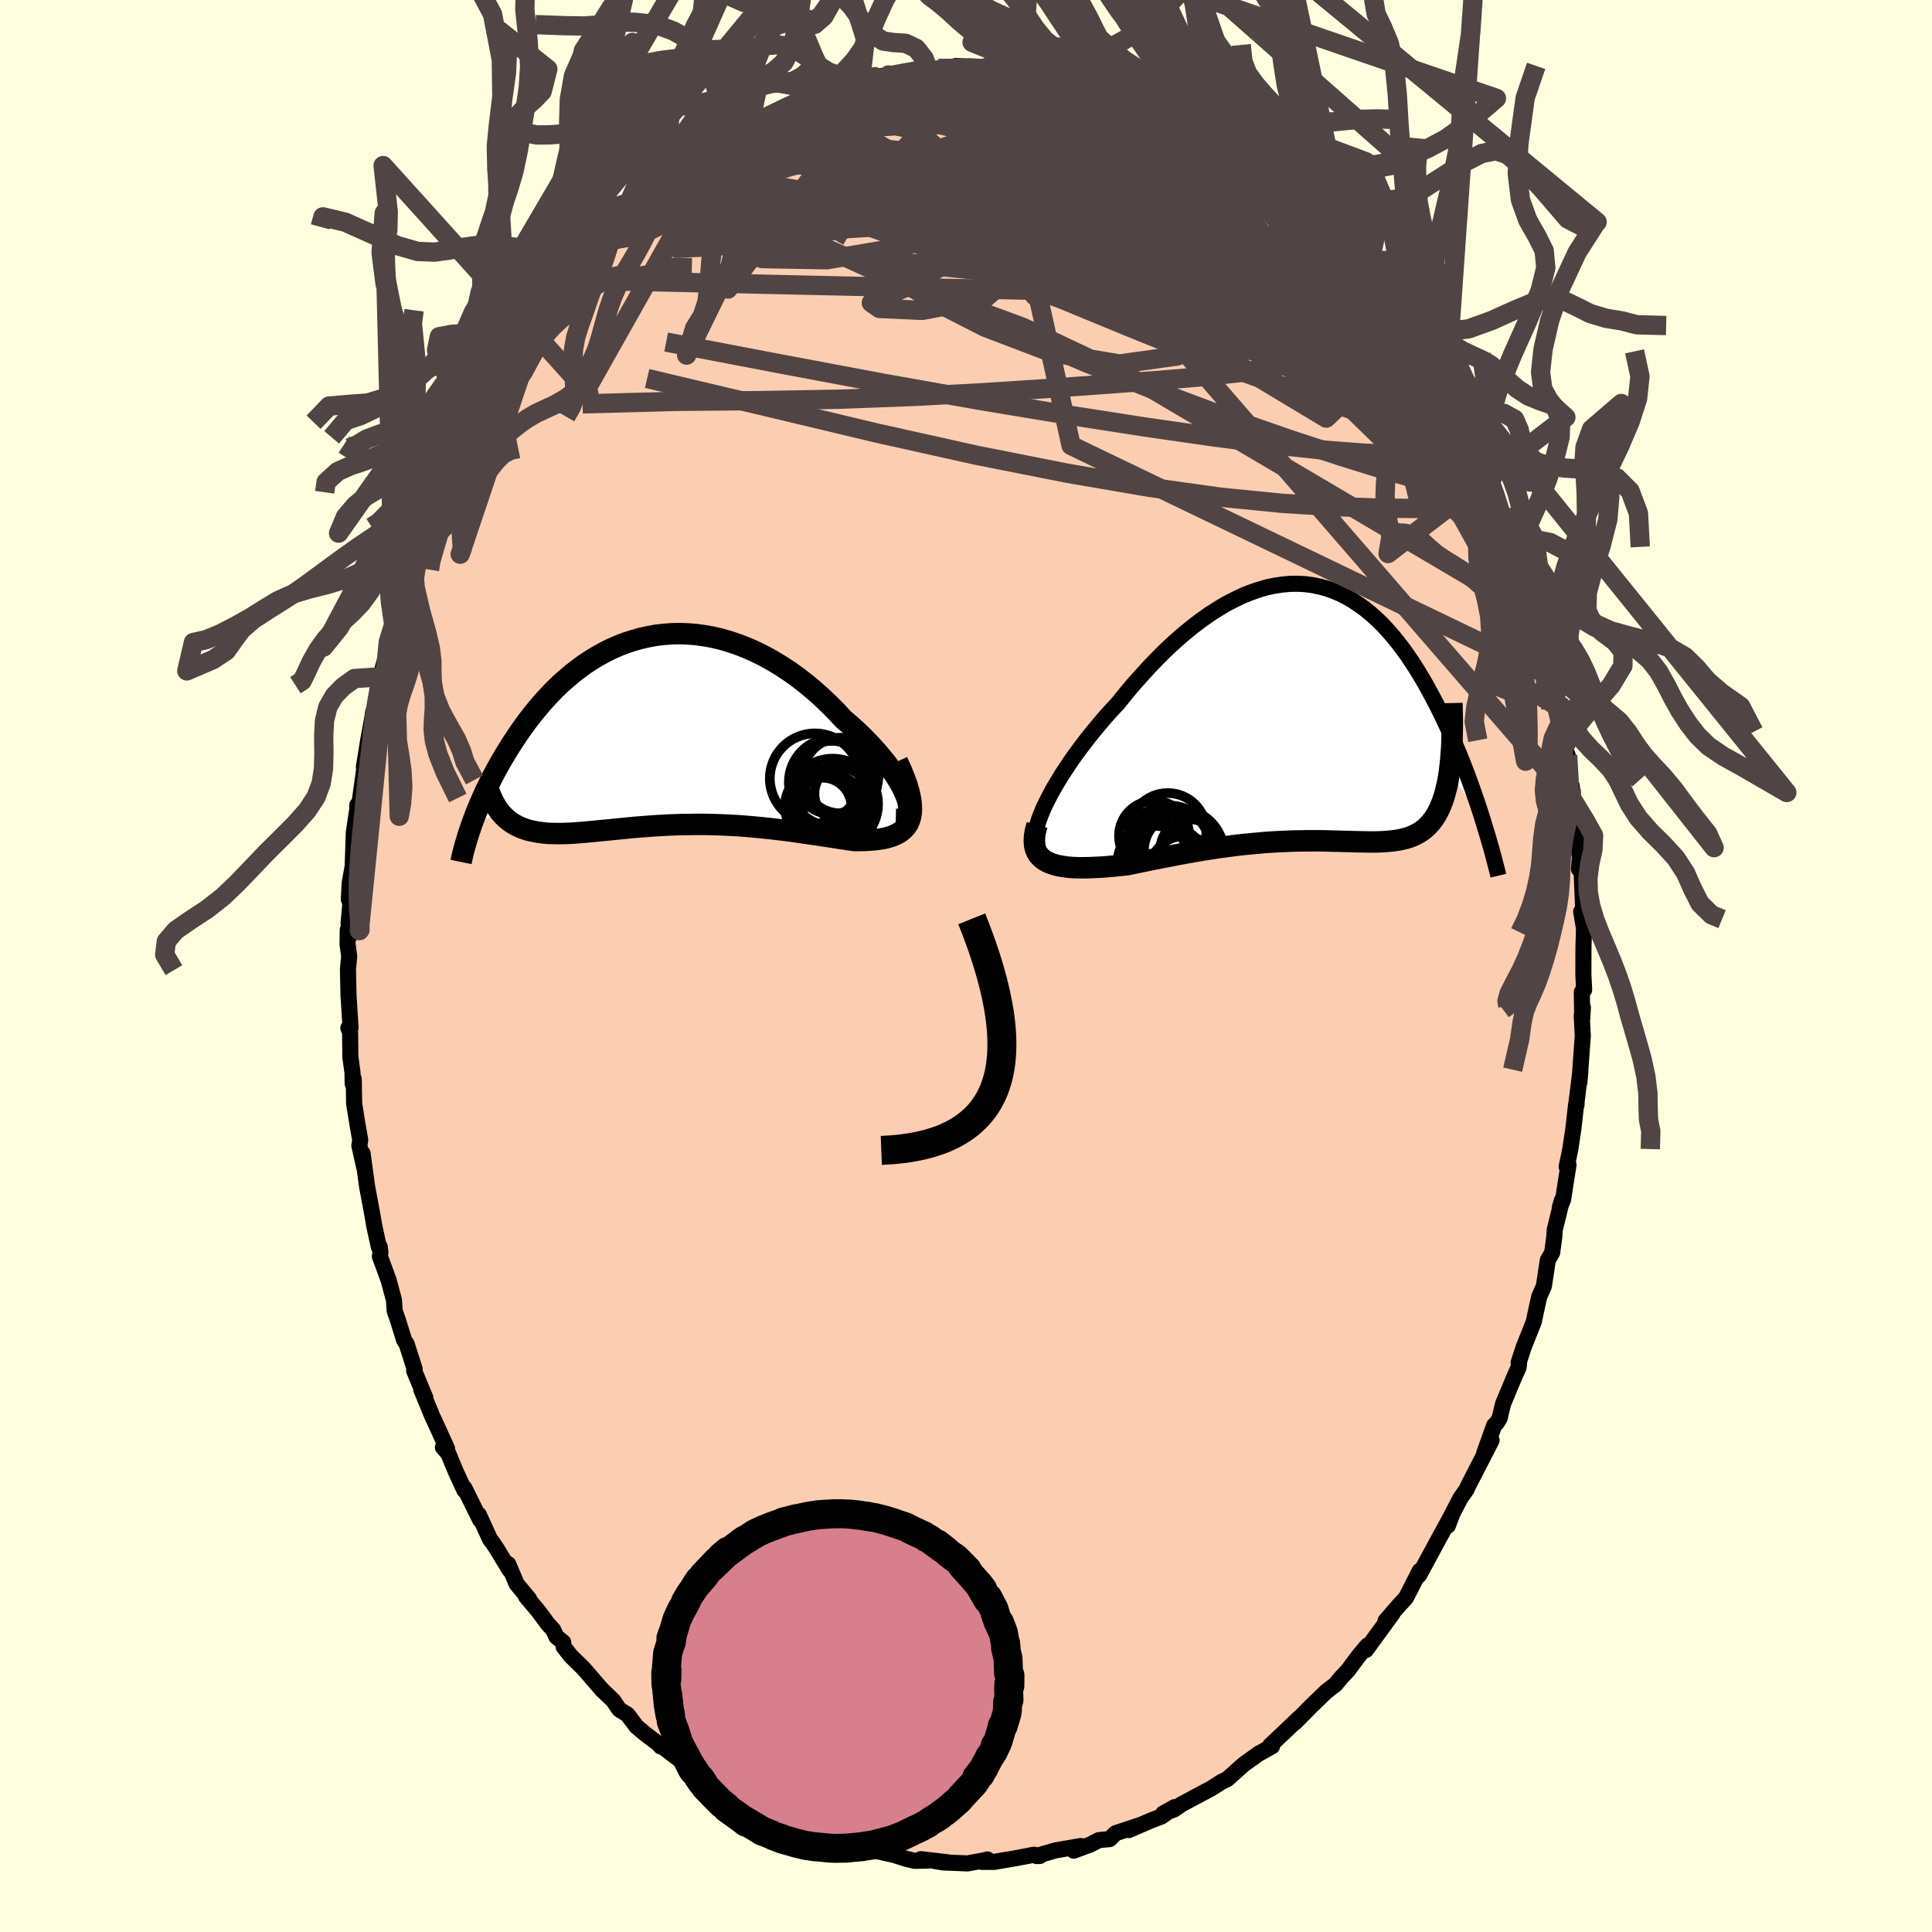 <svg viewBox="-100 -100 200 200" xmlns="http://www.w3.org/2000/svg" width="500" height="500" id="face-svg">
    <defs>
      <clipPath id="leftEyeClipPath">
        <polyline points="25.77,6.71 25.58,6.25 25.35,5.77 25.07,5.27 24.76,4.75 24.41,4.22 24.02,3.68 23.6,3.12 23.15,2.57 22.67,2.01 22.16,1.45 21.63,0.89 21.07,0.33 20.49,-0.22 19.88,-0.76 19.26,-1.29 18.52,-2.09 17.75,-2.86 16.97,-3.6 16.16,-4.32 15.34,-5 14.51,-5.64 13.66,-6.25 12.8,-6.81 11.93,-7.34 11.06,-7.82 10.18,-8.26 9.3,-8.65 8.41,-9 7.53,-9.3 6.65,-9.56 5.77,-9.77 4.89,-9.93 4.02,-10.05 3.16,-10.12 2.31,-10.15 1.47,-10.13 0.64,-10.07 -0.18,-9.97 -0.99,-9.82 -1.78,-9.64 -2.55,-9.42 -3.31,-9.17 -4.06,-8.88 -4.79,-8.56 -5.5,-8.2 -6.19,-7.82 -6.86,-7.41 -7.52,-6.98 -8.15,-6.52 -8.77,-6.04 -9.36,-5.54 -9.94,-5.03 -10.5,-4.5 -11.03,-3.96 -11.55,-3.4 -12.05,-2.84 -12.53,-2.27 -12.99,-1.7 -13.44,-1.12 -13.86,-0.54 -14.27,0.04 -14.66,0.62 -15.04,1.19 -15.4,1.76 -15.74,2.32 -16.07,2.87 -16.39,3.43 -16.69,3.97 -16.98,4.52 -17.26,5.06 -17.52,5.59 -17.77,6.11 -18.01,6.63 -18.23,7.13 -18.45,7.63 -18.65,8.12 -18.84,8.6 -19.02,9.07 -19.19,9.53 -16.17,8.46 -15.95,8.7 -15.72,8.93 -15.48,9.13 -15.23,9.33 -14.97,9.5 -14.69,9.66 -14.4,9.81 -14.1,9.94 -13.79,10.06 -13.46,10.17 -13.12,10.26 -12.77,10.33 -12.41,10.4 -12.03,10.45 -11.65,10.5 -11.25,10.53 -10.83,10.54 -10.4,10.55 -9.96,10.55 -9.5,10.54 -9.03,10.52 -8.54,10.49 -8.04,10.45 -7.53,10.41 -7,10.36 -6.45,10.31 -5.9,10.25 -5.33,10.2 -4.74,10.14 -4.14,10.08 -3.53,10.02 -2.91,9.96 -2.28,9.9 -1.63,9.85 -0.97,9.8 -0.3,9.75 0.38,9.71 1.08,9.67 1.78,9.64 2.49,9.62 3.21,9.61 3.94,9.6 4.67,9.6 5.42,9.61 6.17,9.63 6.92,9.66 7.68,9.7 8.45,9.74 9.22,9.8 9.99,9.87 10.76,9.94 11.53,10.02 12.3,10.11 13.07,10.2 13.84,10.3 14.61,10.41 15.36,10.52 16.12,10.63 16.86,10.74 17.6,10.85 18.32,10.96 19.03,11.07 19.73,11.18 20.41,11.27 20.96,11.27 21.49,11.26 22,11.23 22.49,11.19 22.96,11.13 23.41,11.06 23.83,10.96 24.23,10.84 24.6,10.69 24.94,10.52 25.24,10.32 25.52,10.08 25.75,9.82 25.95,9.52 26.1,9.18" />
      </clipPath>
      <clipPath id="rightEyeClipPath">
        <polyline points="-28.61,9.81 -28.3,9.17 -27.96,8.5 -27.59,7.81 -27.17,7.1 -26.73,6.37 -26.25,5.64 -25.75,4.89 -25.22,4.14 -24.66,3.39 -24.08,2.63 -23.48,1.88 -22.86,1.13 -22.23,0.39 -21.58,-0.34 -20.91,-1.05 -20.09,-2.07 -19.26,-3.06 -18.41,-4.01 -17.56,-4.94 -16.7,-5.83 -15.83,-6.69 -14.95,-7.5 -14.08,-8.26 -13.2,-8.98 -12.32,-9.65 -11.45,-10.27 -10.57,-10.83 -9.71,-11.35 -8.84,-11.8 -7.99,-12.21 -7.14,-12.55 -6.3,-12.84 -5.47,-13.08 -4.66,-13.25 -3.85,-13.37 -3.06,-13.44 -2.28,-13.45 -1.51,-13.41 -0.76,-13.31 -0.02,-13.16 0.7,-12.97 1.4,-12.72 2.09,-12.43 2.77,-12.09 3.42,-11.71 4.06,-11.29 4.69,-10.83 5.29,-10.34 5.88,-9.81 6.46,-9.25 7.01,-8.66 7.55,-8.04 8.07,-7.4 8.58,-6.74 9.07,-6.06 9.54,-5.36 10,-4.65 10.44,-3.93 10.87,-3.2 11.28,-2.46 11.68,-1.72 12.07,-0.98 12.44,-0.24 12.8,0.5 13.14,1.23 13.48,1.96 13.8,2.69 14.11,3.42 14.42,4.15 14.71,4.87 14.99,5.58 15.26,6.29 15.52,7 15.77,7.69 16.01,8.38 16.25,9.06 16.47,9.72 16.68,10.38 16.89,11.03 13.42,6.05 13.33,6.62 13.23,7.17 13.11,7.68 12.99,8.18 12.85,8.64 12.7,9.09 12.54,9.5 12.37,9.89 12.18,10.26 11.98,10.6 11.77,10.92 11.55,11.21 11.31,11.48 11.07,11.73 10.8,11.96 10.53,12.16 10.24,12.35 9.94,12.51 9.62,12.66 9.29,12.79 8.94,12.9 8.58,12.99 8.21,13.07 7.81,13.13 7.41,13.18 6.98,13.22 6.55,13.25 6.09,13.27 5.62,13.28 5.13,13.28 4.63,13.27 4.11,13.26 3.58,13.25 3.03,13.23 2.46,13.22 1.87,13.2 1.27,13.19 0.66,13.17 0.02,13.16 -0.63,13.16 -1.29,13.16 -1.97,13.17 -2.67,13.18 -3.38,13.21 -4.11,13.24 -4.85,13.28 -5.61,13.33 -6.38,13.4 -7.16,13.47 -7.96,13.55 -8.76,13.64 -9.58,13.75 -10.41,13.86 -11.25,13.99 -12.1,14.12 -12.96,14.27 -13.82,14.42 -14.69,14.58 -15.56,14.75 -16.43,14.92 -17.31,15.09 -18.18,15.27 -19.05,15.45 -19.92,15.63 -20.59,15.7 -21.26,15.77 -21.92,15.83 -22.56,15.88 -23.19,15.91 -23.8,15.94 -24.4,15.95 -24.97,15.95 -25.52,15.93 -26.05,15.89 -26.55,15.82 -27.02,15.74 -27.46,15.63 -27.87,15.49 -28.24,15.33" />
      </clipPath>
      <filter id="fuzzy">
        <feTurbulence id="turbulence" baseFrequency="0.05" numOctaves="3" type="noise" result="noise" />
        <feDisplacementMap in="SourceGraphic" in2="noise" scale="2" />
      </filter>
      <linearGradient id="rainbowGradient" x1="0%" y1="0%" x2="100%" y2="0%">
        <stop offset="0%" style="stop-color: [object Object]; stop-opacity: 1" />
        <stop offset="50%" style="stop-color: [object Object]; stop-opacity: 1" />
        <stop offset="100%" style="stop-color: [object Object]; stop-opacity: 1" />
      </linearGradient>
    </defs>
    <rect x="-100" y="-100" width="100%" height="100%" fill="rgb(255, 255, 224)" />
    <polyline id="faceContour" points="63.91,0.9 63.99,2.46 63.75,2.69 63.79,5.44 63.86,4.29 63.74,5.16 63.85,7.23 63.5,12.04 63.6,10.88 63.21,14.04 63.2,14.39 63.16,14.31 62.88,16.82 62.55,19 62.18,20.78 62.37,20.59 61.81,24.18 61.47,25 61.7,24.24 60.94,27.34 60.9,28.03 60.68,29.67 60.23,30.45 59.82,33.15 59.34,34.23 59.01,35.72 58.78,36.82 57.73,39.46 57.21,41.05 57.26,41.04 57.21,41.54 56.76,42.54 55.6,45.32 55.24,46.82 54.92,47.33 54.68,47.55 53.64,50.44 54.41,49.1 51.98,53.82 51.83,54.16 51.69,54.37 51.17,55.11 50.17,57.04 49.88,57.94 50.32,56.78 48.89,59.39 46.9,63.07 47.04,62.82 46.97,62.61 45.55,65.39 45.12,65.87 44.93,66.06 43.43,67.79 44.13,67.07 41.39,70.82 41.55,70.35 40.69,71.37 39.78,72.59 39.54,72.92 38.89,73.6 38.23,74.39 37.3,75.1 35.79,76.56 34.56,77.8 34.06,78.31 34.42,77.91 32.36,79.87 31.5,80.68 31.68,80.77 30.42,81.48 30.35,81.5 28.75,82.65 27.05,84.17 26.43,84.47 25.37,85.15 24.01,85.87 22.28,86.8 21.55,87.31 20.4,87.74 21.6,87.07 20.24,88.04 19.09,88.48 16.85,89.45 18.03,88.93 15.49,89.77 14.87,90.38 13.75,90.49 12.84,90.96 11.15,91.58 11.88,91.1 9.28,91.55 8.02,91.91 7.31,92.14 7.64,92.13 7.05,92 5,92.39 2.92,92.74 1.62,92.74 2.22,92.49 1.89,92.58 0.16,92.9 -2.34,92.8 -3.3,92.64 -1.77,92.8 -4.67,92.46 -3.95,92.61 -5.34,92.63 -6.2,92.42 -7.39,92.04 -10.48,91.34 -11.29,91.26 -10.91,91.46 -11.58,91.31 -12.02,91.08 -15.54,89.87 -15.65,90.2 -15.54,90.14 -15.87,89.97 -18.44,89 -18.7,88.55 -21.38,87.6 -22.03,87.06 -21.69,87.24 -21.62,87.41 -24.14,85.69 -24.59,85.63 -24.67,85.86 -26.63,84.24 -27.21,83.81 -28.01,83.08 -28.71,82.9 -29.1,82.58 -31.3,80.9 -31.61,80.79 -31.83,80.53 -33.19,79.5 -34.11,78.73 -35.04,77.49 -35.86,76.99 -36.03,76.77 -36.51,76.05 -37.69,74.92 -39.59,72.72 -40.92,71.42 -41.65,70.48 -41.7,70 -42.4,69.44 -42.73,68.72 -43.32,68.07 -44.23,66.83 -45.55,65.26 -45.23,65.52 -46.52,63.97 -47.39,61.91 -47.26,62.51 -48.55,60.37 -49.04,59.64 -49.27,59.35 -50.44,56.79 -50.3,57.33 -51.92,54.05 -51.92,54.28 -52.83,52.31 -53.59,50.47 -54.15,49.83 -53.73,49.94 -55.04,47.05 -55.2,46.74 -56.39,43.84 -55.97,44.69 -57.13,41.9 -57.08,41.71 -57.9,39.14 -58.17,38.72 -58.83,36.59 -59.14,35.73 -59.22,34.57 -59.77,32.52 -60.67,30.07 -60.62,29.65 -60.69,29.07 -60.78,29.08 -61.25,26.94 -61.5,25.49 -61.99,22.88 -62.47,19.38 -62.29,20.86 -62.8,18.6 -62.71,18.03 -63.01,16.3 -63.34,14.24 -63.38,11.68 -63.49,12.18 -63.51,11.03 -63.73,9.44 -63.76,6.81 -63.94,6.42 -63.71,6.4 -63.92,3.08 -63.98,0.34 -63.85,-1 -64.02,-2.25 -64,-3.73 -63.87,-3.01 -63.91,-4.51 -63.68,-7.03 -63.89,-6.89 -63.8,-8.58 -63.49,-10.33 -63.37,-13.85 -63.04,-16.04 -62.99,-15.7 -63.02,-16.64 -62.77,-16.97 -62.06,-22.04 -62.33,-20.6 -61.87,-23.44 -61.45,-25.73 -61.37,-26.28 -61.12,-26.82 -60.91,-28.57 -60.37,-29.95 -60.59,-30.09 -59.64,-33.46 -59.37,-34.59 -59.8,-33.56 -59.21,-35.13 -58.9,-36.66 -57.86,-39.92 -57.02,-42.12 -57.11,-41.86 -55.89,-45.51 -55.31,-46.36 -55.43,-46.16 -55.45,-46.21 -54.34,-49.45 -54.52,-48.54 -53.74,-50.13 -52.54,-53.01 -52.26,-53.79 -50.82,-56.41 -51.37,-55.26 -50.31,-57.59 -50.02,-57.8 -49.54,-58.86 -47.8,-61.87 -48.35,-61.01 -48.24,-60.94 -46.47,-63.81 -46.05,-64.91 -44.44,-67.07 -45.17,-65.7 -44.29,-67.21 -43.39,-68.27 -41.93,-70.5 -42.41,-69.99 -40.93,-71.65 -41.62,-71.04 -39.43,-73.35 -38.31,-74.28 -36.67,-76.07 -37.45,-75.11 -35.94,-77.07 -36.07,-76.57 -35.51,-77.67 -33.29,-79.59 -31.62,-80.53 -31.72,-80.57 -30.66,-81.59 -29.12,-82.82 -29.71,-82.27 -27.63,-83.87 -26.01,-85.01 -26.81,-84.5 -24.34,-86.23 -25.24,-85.34 -24.06,-86.2 -22.18,-87.42 -21.38,-87.55 -21.53,-87.32 -19.59,-88.42 -18.76,-88.92 -17.94,-89.15 -15.64,-90.22 -15.66,-90.3 -15.56,-90.21 -14.66,-90.71 -13.48,-90.97 -12.25,-91.38 -10.92,-91.77 -8.02,-92.24 -10.92,-91.61 -9.43,-92.06 -7.91,-92.16 -5.54,-92.6 -4.64,-92.79 -4.23,-92.86 -3.81,-92.59 -2.86,-92.91 -0.52,-92.82 -1.01,-93.18 0.61,-93.03 2.11,-93.01 2.74,-92.74 4.96,-92.47 5.87,-92.6 5.85,-92.71 7.53,-92.26 9.34,-91.85 9.49,-91.83 10.91,-91.64 11.28,-91.3 12.15,-91.46 13.3,-91.17 13.44,-91.05 14.76,-90.3 15.83,-89.9 17.43,-89.57 17.59,-89.51 18.3,-89.24 19.03,-88.54 20.17,-88.14 21.52,-87.44 23.02,-86.56 23.5,-86.26 25.48,-85.27 26.14,-84.68 26.01,-85 27.32,-83.76 29.85,-82.02 28.87,-82.93 30.78,-81.48 31.19,-81.17 31.44,-80.82 32.58,-80.06 32.88,-79.55 34.68,-77.86 33.74,-79.07 35.36,-77.42 37.39,-75.11 37.46,-75.32 38.46,-74.28 39.87,-72.78 40.72,-71.86 41.24,-71.17 41.63,-70.65 42.37,-69.3 43.3,-68.36 43.84,-67.55 43.8,-67.65 44.62,-66.95 45.58,-65.01 46.31,-64.02 47.82,-61.78 48.69,-59.95 49.48,-58.84 49.54,-58.4 49.59,-58.71 50.6,-56.94 50.55,-56.97 52.02,-53.91 52.49,-53.05 52.91,-51.72 53.07,-52 54.14,-49.53 53.99,-49.64 55.03,-47.23 55.27,-46.34 55.72,-45.47 56.4,-43.87 56.13,-44.71 57.32,-40.73 57.96,-39.85 58.69,-36.48 59.11,-35.5 59.08,-35.44 59.97,-32.33 59.88,-32.65 60.22,-30.49 60.47,-30.03 61.1,-26.95 61.1,-27.75 61.52,-25.13 61.93,-23.88 61.93,-22.66 62.28,-21.82 62.5,-18.58 62.65,-18.32 62.71,-18.63 62.73,-17.31 63.08,-13.65 63.31,-13.39 63.55,-11.18 63.45,-10.04 63.72,-9.93 63.89,-5.89 63.68,-5.63 63.98,-3.88 63.98,-3.96 63.92,-2 63.91,0.9 63.99,2.46" fill="rgb(251, 206, 177)" stroke="black" stroke-width="1.667" stroke-linejoin="round" filter="url(#fuzzy)" />
    <g transform="translate(36.62 -26.12)">
      <polyline id="rightCountour" points="-28.61,9.81 -28.3,9.17 -27.96,8.5 -27.59,7.81 -27.17,7.1 -26.73,6.37 -26.25,5.64 -25.75,4.89 -25.22,4.14 -24.66,3.39 -24.08,2.63 -23.48,1.88 -22.86,1.13 -22.23,0.39 -21.58,-0.34 -20.91,-1.05 -20.09,-2.07 -19.26,-3.06 -18.41,-4.01 -17.56,-4.94 -16.7,-5.83 -15.83,-6.69 -14.95,-7.5 -14.08,-8.26 -13.2,-8.98 -12.32,-9.65 -11.45,-10.27 -10.57,-10.83 -9.71,-11.35 -8.84,-11.8 -7.99,-12.21 -7.14,-12.55 -6.3,-12.84 -5.47,-13.08 -4.66,-13.25 -3.85,-13.37 -3.06,-13.44 -2.28,-13.45 -1.51,-13.41 -0.76,-13.31 -0.02,-13.16 0.7,-12.97 1.4,-12.72 2.09,-12.43 2.77,-12.09 3.42,-11.71 4.06,-11.29 4.69,-10.83 5.29,-10.34 5.88,-9.81 6.46,-9.25 7.01,-8.66 7.55,-8.04 8.07,-7.4 8.58,-6.74 9.07,-6.06 9.54,-5.36 10,-4.65 10.44,-3.93 10.87,-3.2 11.28,-2.46 11.68,-1.72 12.07,-0.98 12.44,-0.24 12.8,0.5 13.14,1.23 13.48,1.96 13.8,2.69 14.11,3.42 14.42,4.15 14.71,4.87 14.99,5.58 15.26,6.29 15.52,7 15.77,7.69 16.01,8.38 16.25,9.06 16.47,9.72 16.68,10.38 16.89,11.03 13.42,6.05 13.33,6.62 13.23,7.17 13.11,7.68 12.99,8.18 12.85,8.64 12.7,9.09 12.54,9.5 12.37,9.89 12.18,10.26 11.98,10.6 11.77,10.92 11.55,11.21 11.31,11.48 11.07,11.73 10.8,11.96 10.53,12.16 10.24,12.35 9.94,12.51 9.62,12.66 9.29,12.79 8.94,12.9 8.58,12.99 8.21,13.07 7.81,13.13 7.41,13.18 6.98,13.22 6.55,13.25 6.09,13.27 5.62,13.28 5.13,13.28 4.63,13.27 4.11,13.26 3.58,13.25 3.03,13.23 2.46,13.22 1.87,13.2 1.27,13.19 0.66,13.17 0.02,13.16 -0.63,13.16 -1.29,13.16 -1.97,13.17 -2.67,13.18 -3.38,13.21 -4.11,13.24 -4.85,13.28 -5.61,13.33 -6.38,13.4 -7.16,13.47 -7.96,13.55 -8.76,13.64 -9.58,13.75 -10.41,13.86 -11.25,13.99 -12.1,14.12 -12.96,14.27 -13.82,14.42 -14.69,14.58 -15.56,14.75 -16.43,14.92 -17.31,15.09 -18.18,15.27 -19.05,15.45 -19.92,15.63 -20.59,15.7 -21.26,15.77 -21.92,15.83 -22.56,15.88 -23.19,15.91 -23.8,15.94 -24.4,15.95 -24.97,15.95 -25.52,15.93 -26.05,15.89 -26.55,15.82 -27.02,15.74 -27.46,15.63 -27.87,15.49 -28.24,15.33" fill="white" stroke="white" stroke-width="0" stroke-linejoin="round" filter="url(#fuzzy)" />
    </g>
    <g transform="translate(-31.95 -24.26)">
      <polyline id="leftCountour" points="25.77,6.71 25.58,6.25 25.35,5.77 25.07,5.27 24.76,4.75 24.41,4.22 24.02,3.68 23.6,3.12 23.15,2.57 22.67,2.01 22.16,1.45 21.63,0.89 21.07,0.33 20.49,-0.22 19.88,-0.76 19.26,-1.29 18.52,-2.09 17.75,-2.86 16.97,-3.6 16.16,-4.32 15.34,-5 14.51,-5.64 13.66,-6.25 12.8,-6.81 11.93,-7.34 11.06,-7.82 10.18,-8.26 9.3,-8.65 8.41,-9 7.53,-9.3 6.65,-9.56 5.77,-9.77 4.89,-9.93 4.02,-10.05 3.16,-10.12 2.31,-10.15 1.47,-10.13 0.64,-10.07 -0.18,-9.97 -0.99,-9.82 -1.78,-9.64 -2.55,-9.42 -3.31,-9.17 -4.06,-8.88 -4.79,-8.56 -5.5,-8.2 -6.19,-7.82 -6.86,-7.41 -7.52,-6.98 -8.15,-6.52 -8.77,-6.04 -9.36,-5.54 -9.94,-5.03 -10.5,-4.5 -11.03,-3.96 -11.55,-3.4 -12.05,-2.84 -12.53,-2.27 -12.99,-1.7 -13.44,-1.12 -13.86,-0.54 -14.27,0.04 -14.66,0.62 -15.04,1.19 -15.4,1.76 -15.74,2.32 -16.07,2.87 -16.39,3.43 -16.69,3.97 -16.98,4.52 -17.26,5.06 -17.52,5.59 -17.77,6.11 -18.01,6.63 -18.23,7.13 -18.45,7.63 -18.65,8.12 -18.84,8.6 -19.02,9.07 -19.19,9.53 -16.17,8.46 -15.95,8.7 -15.72,8.93 -15.48,9.13 -15.23,9.33 -14.97,9.5 -14.69,9.66 -14.4,9.81 -14.1,9.94 -13.79,10.06 -13.46,10.17 -13.12,10.26 -12.77,10.33 -12.41,10.4 -12.03,10.45 -11.65,10.5 -11.25,10.53 -10.83,10.54 -10.4,10.55 -9.96,10.55 -9.5,10.54 -9.03,10.52 -8.54,10.49 -8.04,10.45 -7.53,10.41 -7,10.36 -6.45,10.31 -5.9,10.25 -5.33,10.2 -4.74,10.14 -4.14,10.08 -3.53,10.02 -2.91,9.96 -2.28,9.9 -1.63,9.85 -0.97,9.8 -0.3,9.75 0.38,9.71 1.08,9.67 1.78,9.64 2.49,9.62 3.21,9.61 3.94,9.6 4.67,9.6 5.42,9.61 6.17,9.63 6.92,9.66 7.68,9.7 8.45,9.74 9.22,9.8 9.99,9.87 10.76,9.94 11.53,10.02 12.3,10.11 13.07,10.2 13.84,10.3 14.61,10.41 15.36,10.52 16.12,10.63 16.86,10.74 17.6,10.85 18.32,10.96 19.03,11.07 19.73,11.18 20.41,11.27 20.96,11.27 21.49,11.26 22,11.23 22.49,11.19 22.96,11.13 23.41,11.06 23.83,10.96 24.23,10.84 24.6,10.69 24.94,10.52 25.24,10.32 25.52,10.08 25.75,9.82 25.95,9.52 26.1,9.18" fill="white" stroke="white" stroke-width="0" stroke-linejoin="round" filter="url(#fuzzy)" />
    </g>
    <g transform="translate(36.62 -26.12)">
      <polyline id="rightUpper" points="-28.85,13.9 -29.1,13.75 -29.27,13.53 -29.38,13.24 -29.43,12.9 -29.43,12.5 -29.36,12.04 -29.25,11.54 -29.08,11 -28.86,10.42 -28.61,9.81 -28.3,9.17 -27.96,8.5 -27.59,7.81 -27.17,7.1 -26.73,6.37 -26.25,5.64 -25.75,4.89 -25.22,4.14 -24.66,3.39 -24.08,2.63 -23.48,1.88 -22.86,1.13 -22.23,0.39 -21.58,-0.34 -20.91,-1.05 -20.09,-2.07 -19.26,-3.06 -18.41,-4.01 -17.56,-4.94 -16.7,-5.83 -15.83,-6.69 -14.95,-7.5 -14.08,-8.26 -13.2,-8.98 -12.32,-9.65 -11.45,-10.27 -10.57,-10.83 -9.71,-11.35 -8.84,-11.8 -7.99,-12.21 -7.14,-12.55 -6.3,-12.84 -5.47,-13.08 -4.66,-13.25 -3.85,-13.37 -3.06,-13.44 -2.28,-13.45 -1.51,-13.41 -0.76,-13.31 -0.02,-13.16 0.7,-12.97 1.4,-12.72 2.09,-12.43 2.77,-12.09 3.42,-11.71 4.06,-11.29 4.69,-10.83 5.29,-10.34 5.88,-9.81 6.46,-9.25 7.01,-8.66 7.55,-8.04 8.07,-7.4 8.58,-6.74 9.07,-6.06 9.54,-5.36 10,-4.65 10.44,-3.93 10.87,-3.2 11.28,-2.46 11.68,-1.72 12.07,-0.98 12.44,-0.24 12.8,0.5 13.14,1.23 13.48,1.96 13.8,2.69 14.11,3.42 14.42,4.15 14.71,4.87 14.99,5.58 15.26,6.29 15.52,7 15.77,7.69 16.01,8.38 16.25,9.06 16.47,9.72 16.68,10.38 16.89,11.03 17.08,11.66 17.27,12.28 17.45,12.89 17.62,13.48 17.79,14.06 17.94,14.63 18.09,15.19 18.23,15.73 18.37,16.26 18.49,16.77" fill="none" stroke="black" stroke-width="1.667" stroke-linejoin="round" filter="url(#fuzzy)" />
      <polyline id="rightLower" points="-29.26,11.52 -29.43,12.12 -29.52,12.66 -29.55,13.15 -29.52,13.59 -29.44,13.98 -29.29,14.33 -29.1,14.63 -28.85,14.9 -28.57,15.13 -28.24,15.33 -27.87,15.49 -27.46,15.63 -27.02,15.74 -26.55,15.82 -26.05,15.89 -25.52,15.93 -24.97,15.95 -24.4,15.95 -23.8,15.94 -23.19,15.91 -22.56,15.88 -21.92,15.83 -21.26,15.77 -20.59,15.7 -19.92,15.63 -19.05,15.45 -18.18,15.27 -17.31,15.09 -16.43,14.92 -15.56,14.75 -14.69,14.58 -13.82,14.42 -12.96,14.27 -12.1,14.12 -11.25,13.99 -10.41,13.86 -9.58,13.75 -8.76,13.64 -7.96,13.55 -7.16,13.47 -6.38,13.4 -5.61,13.33 -4.85,13.28 -4.11,13.24 -3.38,13.21 -2.67,13.18 -1.97,13.17 -1.29,13.16 -0.63,13.16 0.02,13.16 0.66,13.17 1.27,13.19 1.87,13.2 2.46,13.22 3.03,13.23 3.58,13.25 4.11,13.26 4.63,13.27 5.13,13.28 5.62,13.28 6.09,13.27 6.55,13.25 6.98,13.22 7.41,13.18 7.81,13.13 8.21,13.07 8.58,12.99 8.94,12.9 9.29,12.79 9.62,12.66 9.94,12.51 10.24,12.35 10.53,12.16 10.8,11.96 11.07,11.73 11.31,11.48 11.55,11.21 11.77,10.92 11.98,10.6 12.18,10.26 12.37,9.89 12.54,9.5 12.7,9.09 12.85,8.64 12.99,8.18 13.11,7.68 13.23,7.17 13.33,6.62 13.42,6.05 13.49,5.45 13.56,4.82 13.61,4.17 13.66,3.5 13.69,2.79 13.71,2.06 13.72,1.31 13.72,0.53 13.7,-0.27 13.68,-1.1" fill="none" stroke="black" stroke-width="2.222" stroke-linejoin="round" filter="url(#fuzzy)" />
      <circle r="4.518" cx="-15.583" cy="14.028" stroke="black" fill="none" stroke-width="1.0" filter="url(#fuzzy)" clip-path="url(#rightEyeClipPath)" /><circle r="3.804" cx="-17.128" cy="15.408" stroke="black" fill="none" stroke-width="1.0" filter="url(#fuzzy)" clip-path="url(#rightEyeClipPath)" /><circle r="4.696" cx="-16.143" cy="16.203" stroke="black" fill="none" stroke-width="1.0" filter="url(#fuzzy)" clip-path="url(#rightEyeClipPath)" /><circle r="3.118" cx="-13.378" cy="14.058" stroke="black" fill="none" stroke-width="1.0" filter="url(#fuzzy)" clip-path="url(#rightEyeClipPath)" /><circle r="3.638" cx="-17.143" cy="12.648" stroke="black" fill="none" stroke-width="1.0" filter="url(#fuzzy)" clip-path="url(#rightEyeClipPath)" /><circle r="3.72" cx="-14.483" cy="14.143" stroke="black" fill="none" stroke-width="1.0" filter="url(#fuzzy)" clip-path="url(#rightEyeClipPath)" /><circle r="4.636" cx="-14.543" cy="14.473" stroke="black" fill="none" stroke-width="1.0" filter="url(#fuzzy)" clip-path="url(#rightEyeClipPath)" /><circle r="3.996" cx="-15.733" cy="12.213" stroke="black" fill="none" stroke-width="1.0" filter="url(#fuzzy)" clip-path="url(#rightEyeClipPath)" /><circle r="4.138" cx="-15.503" cy="13.823" stroke="black" fill="none" stroke-width="1.0" filter="url(#fuzzy)" clip-path="url(#rightEyeClipPath)" /><circle r="3.492" cx="-14.053" cy="16.163" stroke="black" fill="none" stroke-width="1.0" filter="url(#fuzzy)" clip-path="url(#rightEyeClipPath)" />
      </g>
    <g transform="translate(-31.95 -24.26)">
      <polyline id="leftUpper" points="24.68,9.08 25.07,9.09 25.39,9.03 25.64,8.9 25.83,8.73 25.96,8.49 26.03,8.22 26.04,7.89 26,7.53 25.91,7.13 25.77,6.71 25.58,6.25 25.35,5.77 25.07,5.27 24.76,4.75 24.41,4.22 24.02,3.68 23.6,3.12 23.15,2.57 22.67,2.01 22.16,1.45 21.63,0.89 21.07,0.33 20.49,-0.22 19.88,-0.76 19.26,-1.29 18.52,-2.09 17.75,-2.86 16.97,-3.6 16.16,-4.32 15.34,-5 14.51,-5.64 13.66,-6.25 12.8,-6.81 11.93,-7.34 11.06,-7.82 10.18,-8.26 9.3,-8.65 8.41,-9 7.53,-9.3 6.65,-9.56 5.77,-9.77 4.89,-9.93 4.02,-10.05 3.16,-10.12 2.31,-10.15 1.47,-10.13 0.64,-10.07 -0.18,-9.97 -0.99,-9.82 -1.78,-9.64 -2.55,-9.42 -3.31,-9.17 -4.06,-8.88 -4.79,-8.56 -5.5,-8.2 -6.19,-7.82 -6.86,-7.41 -7.52,-6.98 -8.15,-6.52 -8.77,-6.04 -9.36,-5.54 -9.94,-5.03 -10.5,-4.5 -11.03,-3.96 -11.55,-3.4 -12.05,-2.84 -12.53,-2.27 -12.99,-1.7 -13.44,-1.12 -13.86,-0.54 -14.27,0.04 -14.66,0.62 -15.04,1.19 -15.4,1.76 -15.74,2.32 -16.07,2.87 -16.39,3.43 -16.69,3.97 -16.98,4.52 -17.26,5.06 -17.52,5.59 -17.77,6.11 -18.01,6.63 -18.23,7.13 -18.45,7.63 -18.65,8.12 -18.84,8.6 -19.02,9.07 -19.19,9.53 -19.34,9.98 -19.49,10.41 -19.63,10.84 -19.75,11.25 -19.87,11.65 -19.98,12.04 -20.08,12.42 -20.17,12.79 -20.25,13.15 -20.32,13.49" fill="none" stroke="black" stroke-width="2.222" stroke-linejoin="round" filter="url(#fuzzy)" />
      <polyline id="leftLower" points="24.84,3.09 25.24,3.96 25.57,4.77 25.84,5.51 26.04,6.19 26.18,6.82 26.27,7.39 26.3,7.91 26.28,8.38 26.22,8.8 26.1,9.18 25.95,9.52 25.75,9.82 25.52,10.08 25.24,10.32 24.94,10.52 24.6,10.69 24.23,10.84 23.83,10.96 23.41,11.06 22.96,11.13 22.49,11.19 22,11.23 21.49,11.26 20.96,11.27 20.41,11.27 19.73,11.18 19.03,11.07 18.32,10.96 17.6,10.85 16.86,10.74 16.12,10.63 15.36,10.52 14.61,10.41 13.84,10.3 13.07,10.2 12.3,10.11 11.53,10.02 10.76,9.94 9.99,9.87 9.22,9.8 8.45,9.74 7.68,9.7 6.92,9.66 6.17,9.63 5.42,9.61 4.67,9.6 3.94,9.6 3.21,9.61 2.49,9.62 1.78,9.64 1.08,9.67 0.38,9.71 -0.3,9.75 -0.97,9.8 -1.63,9.85 -2.28,9.9 -2.91,9.96 -3.53,10.02 -4.14,10.08 -4.74,10.14 -5.33,10.2 -5.9,10.25 -6.45,10.31 -7,10.36 -7.53,10.41 -8.04,10.45 -8.54,10.49 -9.03,10.52 -9.5,10.54 -9.96,10.55 -10.4,10.55 -10.83,10.54 -11.25,10.53 -11.65,10.5 -12.03,10.45 -12.41,10.4 -12.77,10.33 -13.12,10.26 -13.46,10.17 -13.79,10.06 -14.1,9.94 -14.4,9.81 -14.69,9.66 -14.97,9.5 -15.23,9.33 -15.48,9.13 -15.72,8.93 -15.95,8.7 -16.17,8.46 -16.37,8.21 -16.56,7.94 -16.74,7.65 -16.91,7.35 -17.07,7.04 -17.22,6.7 -17.35,6.36 -17.48,5.99 -17.59,5.62 -17.7,5.23" fill="none" stroke="black" stroke-width="2.222" stroke-linejoin="round" filter="url(#fuzzy)" />
      <circle r="3.672" cx="18.586" cy="7.319" stroke="black" fill="none" stroke-width="1.0" filter="url(#fuzzy)" clip-path="url(#leftEyeClipPath)" /><circle r="4.668" cx="16.311" cy="4.849" stroke="black" fill="none" stroke-width="1.0" filter="url(#fuzzy)" clip-path="url(#leftEyeClipPath)" /><circle r="3.798" cx="18.061" cy="4.749" stroke="black" fill="none" stroke-width="1.0" filter="url(#fuzzy)" clip-path="url(#leftEyeClipPath)" /><circle r="3.022" cx="17.071" cy="7.784" stroke="black" fill="none" stroke-width="1.0" filter="url(#fuzzy)" clip-path="url(#leftEyeClipPath)" /><circle r="3.794" cx="16.996" cy="7.729" stroke="black" fill="none" stroke-width="1.0" filter="url(#fuzzy)" clip-path="url(#leftEyeClipPath)" /><circle r="3.9" cx="17.706" cy="8.239" stroke="black" fill="none" stroke-width="1.0" filter="url(#fuzzy)" clip-path="url(#leftEyeClipPath)" /><circle r="4.57" cx="18.181" cy="5.239" stroke="black" fill="none" stroke-width="1.0" filter="url(#fuzzy)" clip-path="url(#leftEyeClipPath)" /><circle r="3.92" cx="18.971" cy="4.544" stroke="black" fill="none" stroke-width="1.0" filter="url(#fuzzy)" clip-path="url(#leftEyeClipPath)" /><circle r="4.698" cx="18.146" cy="7.494" stroke="black" fill="none" stroke-width="1.0" filter="url(#fuzzy)" clip-path="url(#leftEyeClipPath)" /><circle r="3.002" cx="19.261" cy="6.409" stroke="black" fill="none" stroke-width="1.0" filter="url(#fuzzy)" clip-path="url(#leftEyeClipPath)" />
    </g>
    <g id="hairs">
      <polyline points="-26.01,-85.01 -25.74,-85 -24.52,-85.19 -22.83,-85.3 -20.71,-85.35 -18.21,-85.32 -15.39,-85.19 -12.29,-84.95 -8.92,-84.62 -5.31,-84.22 -1.51,-83.74 2.41,-83.18 6.41,-82.55 10.45,-81.87 14.54,-81.16 18.67,-80.46 22.81,-79.8 26.87,-79.23 30.6,-78.95" fill="none" stroke="rgb(80, 68, 68)" stroke-width="2" stroke-linejoin="round" filter="url(#fuzzy)" /><polyline points="37.46,-75.32 38.35,-74.27 38.87,-73.32 38.9,-72.57 38.45,-71.99 37.57,-71.54 36.25,-71.21 34.51,-70.99 32.33,-70.89 29.7,-70.86 26.62,-70.86 23.07,-70.87 19.02,-70.9 14.43,-71.03 9.23,-71.31 3.36,-71.79 -3.26,-72.48 -10.66,-73.29 -18.76,-74.17 -27.32,-75.24" fill="none" stroke="rgb(80, 68, 68)" stroke-width="2" stroke-linejoin="round" filter="url(#fuzzy)" /><polyline points="10.91,-91.64 11.46,-91.43 12.22,-91.28 13.06,-91.05 13.93,-90.76 14.82,-90.43 15.66,-90.11 16.42,-89.82 17.04,-89.56 17.54,-89.33 17.91,-89.11 18.16,-88.91 18.27,-88.74 18.19,-88.63 17.86,-88.61 17.22,-88.7 16.23,-88.91 14.87,-89.24 13.15,-89.69 11.07,-90.25 8.54,-90.95 5.47,-91.85" fill="none" stroke="rgb(80, 68, 68)" stroke-width="2" stroke-linejoin="round" filter="url(#fuzzy)" /><polyline points="52.02,-53.91 52.32,-53.14 52.37,-52.62 52.16,-52.29 51.69,-52.13 50.9,-52.18 49.77,-52.51 48.26,-53.16 46.34,-54.15 44,-55.48 41.22,-57.11 37.99,-59.06 34.28,-61.37 30.07,-64.12 25.32,-67.41 20.03,-71.29 14.21,-75.76 7.81,-80.79 0.6,-86.28" fill="none" stroke="rgb(80, 68, 68)" stroke-width="2" stroke-linejoin="round" filter="url(#fuzzy)" /><polyline points="49.54,-58.4 49.76,-58.19 50.02,-57.55 50.16,-56.83 50.12,-56.21 49.82,-55.83 49.24,-55.75 48.35,-55.97 47.16,-56.46 45.64,-57.21 43.78,-58.24 41.57,-59.57 38.97,-61.22 35.97,-63.19 32.55,-65.48 28.69,-68.07 24.39,-71 19.63,-74.34 14.37,-78.15 8.56,-82.48 2.27,-87.34" fill="none" stroke="rgb(80, 68, 68)" stroke-width="2" stroke-linejoin="round" filter="url(#fuzzy)" /><polyline points="-5.54,-92.6 -4.78,-92.71 -4.01,-92.73 -3.06,-92.72 -1.93,-92.72 -0.69,-92.72 0.6,-92.69 1.92,-92.63 3.22,-92.55 4.46,-92.45 5.62,-92.35 6.66,-92.24 7.55,-92.14 8.27,-92.05 8.79,-91.97 9.09,-91.92 9.12,-91.92 8.88,-91.96 8.35,-92.04 7.53,-92.14 6.38,-92.27 4.87,-92.45 2.97,-92.71" fill="none" stroke="rgb(80, 68, 68)" stroke-width="2" stroke-linejoin="round" filter="url(#fuzzy)" /><polyline points="-30.66,-81.59 -29.58,-82.38 -28.47,-83.08 -27.1,-83.92 -25.63,-84.79 -24.18,-85.61 -22.78,-86.37 -21.38,-87.09 -19.99,-87.79 -18.66,-88.46 -17.5,-89.05 -16.64,-89.51 -16.09,-89.86 -15.82,-90.07 -15.74,-90.18" fill="none" stroke="rgb(80, 68, 68)" stroke-width="2" stroke-linejoin="round" filter="url(#fuzzy)" /><polyline points="11.28,-91.3 12.03,-91.3 12.52,-91.08 12.79,-90.71 12.86,-90.25 12.64,-89.75 12.08,-89.21 11.11,-88.62 9.75,-87.94 7.99,-87.16 5.82,-86.27 3.22,-85.26 0.09,-84.13 -3.6,-82.9 -7.91,-81.59 -12.8,-80.24 -18.24,-78.88 -24.18,-77.52 -30.68,-76.12" fill="none" stroke="rgb(80, 68, 68)" stroke-width="2" stroke-linejoin="round" filter="url(#fuzzy)" /><polyline points="46.31,-64.02 47.34,-62.25 47.68,-61.22 47.39,-60.91 46.54,-61.19 45.19,-61.89 43.36,-62.91 41.03,-64.21 38.15,-65.87 34.62,-67.99 30.37,-70.68 25.35,-73.98 19.57,-77.86 13.06,-82.28 5.78,-87.25" fill="none" stroke="rgb(80, 68, 68)" stroke-width="2" stroke-linejoin="round" filter="url(#fuzzy)" /><polyline points="40.72,-71.86 41.17,-71.22 41.61,-70.53 42.01,-69.88 42.29,-69.35 42.43,-68.96 42.45,-68.64 42.36,-68.36 42.15,-68.1 41.8,-67.91 41.23,-67.87 40.39,-68.07 39.24,-68.57 37.77,-69.39 35.99,-70.51 33.92,-71.87 31.55,-73.44 28.88,-75.24 25.85,-77.31 22.41,-79.71 18.53,-82.48 14.27,-85.58 9.76,-88.94" fill="none" stroke="rgb(80, 68, 68)" stroke-width="2" stroke-linejoin="round" filter="url(#fuzzy)" /><polyline points="45.58,-65.01 46.46,-63.72 47.36,-62.27 48.03,-61.09 48.44,-60.28 48.65,-59.78 48.72,-59.44 48.69,-59.19 48.55,-59 48.28,-58.93 47.84,-59.03 47.2,-59.35 46.35,-59.92 45.26,-60.75 43.92,-61.85 42.32,-63.24 40.43,-64.92 38.26,-66.93 35.8,-69.26 33.08,-71.89 30.13,-74.81 26.92,-78.02 23.37,-81.59 19.34,-85.64" fill="none" stroke="rgb(80, 68, 68)" stroke-width="2" stroke-linejoin="round" filter="url(#fuzzy)" /><polyline points="17.59,-89.51 18.34,-89.12 19.28,-88.58 20.37,-87.99 21.49,-87.39 22.51,-86.83 23.33,-86.38 23.86,-86.06 24.08,-85.91 23.95,-85.93 23.52,-86.11 22.76,-86.47 21.61,-87.04 19.98,-87.84 17.72,-88.9" fill="none" stroke="rgb(80, 68, 68)" stroke-width="2" stroke-linejoin="round" filter="url(#fuzzy)" /><polyline points="39.87,-72.78 40.37,-72.06 40.38,-71.53 39.96,-71.11 39.11,-70.82 37.8,-70.74 35.97,-70.85 33.61,-71.13 30.7,-71.5 27.23,-71.96 23.17,-72.54 18.45,-73.31 13,-74.38 6.74,-75.81 -0.34,-77.64 -8.19,-79.84 -16.79,-82.3" fill="none" stroke="rgb(80, 68, 68)" stroke-width="2" stroke-linejoin="round" filter="url(#fuzzy)" /><polyline points="44.62,-66.95 45.4,-65.37 45.98,-64 46.27,-62.82 46.14,-61.95 45.57,-61.45 44.58,-61.28 43.22,-61.32 41.51,-61.49 39.45,-61.75 37.01,-62.12 34.16,-62.65 30.87,-63.37 27.12,-64.32 22.9,-65.5 18.22,-66.89 13.06,-68.51 7.42,-70.36 1.31,-72.48 -5.3,-74.85 -12.51,-77.4 -20.52,-79.95" fill="none" stroke="rgb(80, 68, 68)" stroke-width="2" stroke-linejoin="round" filter="url(#fuzzy)" /><polyline points="53.07,-52 53.45,-50.5 52.93,-49.81 51.69,-49.54 49.7,-49.71 46.92,-50.34 43.34,-51.36 38.94,-52.73 33.71,-54.44 27.6,-56.56 20.56,-59.2 12.48,-62.44 3.3,-66.32 -6.94,-70.83 -18.18,-76" fill="none" stroke="rgb(80, 68, 68)" stroke-width="2" stroke-linejoin="round" filter="url(#fuzzy)" /><polyline points="14.76,-90.3 15.77,-89.97 16.49,-89.72 16.87,-89.49 17.01,-89.21 16.97,-88.89 16.76,-88.55 16.29,-88.2 15.49,-87.88 14.26,-87.61 12.55,-87.4 10.37,-87.27 7.7,-87.2 4.54,-87.19 0.82,-87.22 -3.57,-87.29 -8.68,-87.39 -14.58,-87.46" fill="none" stroke="rgb(80, 68, 68)" stroke-width="2" stroke-linejoin="round" filter="url(#fuzzy)" /><polyline points="47.82,-61.78 48.56,-60.34 49.06,-59.44 49.41,-58.83 49.72,-58.27 50.03,-57.67 50.31,-57.04 50.54,-56.45 50.65,-56.01 50.62,-55.78 50.42,-55.78 50.03,-56.03 49.46,-56.54 48.69,-57.31 47.72,-58.37 46.54,-59.71 45.17,-61.35 43.6,-63.27 41.82,-65.49 39.82,-68.03 37.56,-70.97 35.01,-74.39 32.23,-78.27" fill="none" stroke="rgb(80, 68, 68)" stroke-width="2" stroke-linejoin="round" filter="url(#fuzzy)" /><polyline points="-2.86,-92.91 -1.38,-92.93 -0.39,-92.98 0.63,-92.97 1.68,-92.9 2.68,-92.81 3.57,-92.71 4.28,-92.6 4.8,-92.49 5.11,-92.36 5.19,-92.23 5,-92.09 4.5,-91.95 3.69,-91.82 2.59,-91.69 1.21,-91.56 -0.47,-91.42 -2.54,-91.25 -5.08,-91.04 -8.14,-90.79 -11.66,-90.53" fill="none" stroke="rgb(80, 68, 68)" stroke-width="2" stroke-linejoin="round" filter="url(#fuzzy)" /><polyline points="-10.92,-91.77 -9.6,-91.89 -8.96,-91.78 -7.83,-91.65 -6.19,-91.5 -4.29,-91.28 -2.3,-90.97 -0.28,-90.57 1.78,-90.11 3.9,-89.59 6.09,-89.05 8.31,-88.48 10.56,-87.89 12.79,-87.3 14.98,-86.71 17.1,-86.13 19.13,-85.57 21.05,-85.01 22.86,-84.46 24.55,-83.94 26.1,-83.45 27.47,-83.01 28.54,-82.73" fill="none" stroke="rgb(80, 68, 68)" stroke-width="2" stroke-linejoin="round" filter="url(#fuzzy)" /><polyline points="9.34,-91.85 9.91,-91.71 10.88,-91.41 12.01,-91.01 13.25,-90.53 14.58,-89.97 16,-89.32 17.46,-88.63 18.93,-87.94 20.36,-87.25 21.72,-86.59 23,-85.96 24.18,-85.35 25.27,-84.79 26.24,-84.28 27.02,-83.88 27.54,-83.62 27.66,-83.6 27.18,-83.99" fill="none" stroke="rgb(80, 68, 68)" stroke-width="2" stroke-linejoin="round" filter="url(#fuzzy)" /><polyline points="-21.53,-87.32 -19.93,-88.16 -18.48,-88.77 -16.99,-89.28 -15.5,-89.72 -14.02,-90.09 -12.52,-90.42 -10.93,-90.72 -9.25,-91.02 -7.55,-91.3 -5.91,-91.57 -4.41,-91.81 -3.1,-92.01 -1.96,-92.2 -0.96,-92.38 -0.16,-92.55 0.33,-92.72 0.39,-92.88 -0.05,-93.03" fill="none" stroke="rgb(80, 68, 68)" stroke-width="2" stroke-linejoin="round" filter="url(#fuzzy)" /><polyline points="14.76,-90.3 15.93,-89.88 17.12,-89.38 18.3,-88.75 19.56,-87.97 20.98,-87.04 22.55,-85.99 24.23,-84.86 25.94,-83.69 27.62,-82.53 29.21,-81.41 30.67,-80.37 31.99,-79.43 33.15,-78.61 34.11,-77.94 34.82,-77.46 35.24,-77.22 35.3,-77.29 34.83,-77.86" fill="none" stroke="rgb(80, 68, 68)" stroke-width="2" stroke-linejoin="round" filter="url(#fuzzy)" /><polyline points="2.74,-92.74 4.5,-92.52 5.97,-92.23 7.53,-91.76 9.31,-91.13 11.22,-90.39 13.18,-89.61 15.13,-88.81 17.04,-88.01 18.93,-87.21 20.79,-86.39 22.6,-85.56 24.35,-84.75 26,-83.99 27.48,-83.32 28.59,-82.86" fill="none" stroke="rgb(80, 68, 68)" stroke-width="2" stroke-linejoin="round" filter="url(#fuzzy)" /><polyline points="26.14,-84.68 26.46,-84.51 27.19,-83.93 27.76,-83.43 27.99,-83.13 27.84,-83.03 27.29,-83.1 26.35,-83.33 24.98,-83.73 23.16,-84.31 20.84,-85.11 17.94,-86.13 14.42,-87.39 10.19,-88.94 5.11,-90.84" fill="none" stroke="rgb(80, 68, 68)" stroke-width="2" stroke-linejoin="round" filter="url(#fuzzy)" /><polyline points="-7.91,-92.16 -6.18,-92.48 -5.18,-92.64 -4.47,-92.69 -3.85,-92.69 -3.27,-92.67 -2.74,-92.61 -2.3,-92.49 -1.98,-92.3 -1.81,-92.05 -1.83,-91.72 -2.07,-91.32 -2.57,-90.85 -3.34,-90.31 -4.41,-89.69 -5.8,-88.98 -7.54,-88.16 -9.64,-87.26 -12.11,-86.26 -14.95,-85.16 -18.19,-83.94 -21.88,-82.53 -26.14,-80.85 -30.98,-78.82" fill="none" stroke="rgb(80, 68, 68)" stroke-width="2" stroke-linejoin="round" filter="url(#fuzzy)" /><polyline points="35.36,-77.42 36.68,-75.97 37.42,-75.16 37.98,-74.46 38.34,-73.85 38.45,-73.36 38.28,-73.02 37.82,-72.84 37.07,-72.83 36.03,-72.99 34.68,-73.31 33.04,-73.77 31.11,-74.35 28.87,-75.03 26.32,-75.84 23.41,-76.84 20.07,-78.08 16.22,-79.64 11.79,-81.51 6.76,-83.69 1.32,-86.14 -4.02,-88.9" fill="none" stroke="rgb(80, 68, 68)" stroke-width="2" stroke-linejoin="round" filter="url(#fuzzy)" /><polyline points="-31.62,-80.53 -31.32,-80.89 -30.61,-81.53 -29.84,-82.17 -29.11,-82.73 -28.48,-83.2 -28.04,-83.49 -27.89,-83.55 -28.06,-83.33 -28.55,-82.83 -29.33,-82.07 -30.37,-81.07 -31.76,-79.8 -33.61,-78.17 -36.11,-76.05" fill="none" stroke="rgb(80, 68, 68)" stroke-width="2" stroke-linejoin="round" filter="url(#fuzzy)" /><polyline points="42.37,-69.3 42.91,-68.53 42.89,-67.95 42.47,-67.36 41.75,-66.6 40.71,-65.66 39.27,-64.62 37.36,-63.6 34.92,-62.7 31.9,-61.97 28.29,-61.42 24.1,-60.97 19.37,-60.58 14.09,-60.19 8.25,-59.77 1.81,-59.35 -5.25,-58.97 -12.93,-58.68 -21.2,-58.53 -30.07,-58.45 -39.69,-58.19" fill="none" stroke="rgb(80, 68, 68)" stroke-width="2" stroke-linejoin="round" filter="url(#fuzzy)" /><polyline points="43.8,-67.65 44.59,-66.69 45.36,-65.48 46.06,-64.31 46.59,-63.34 46.82,-62.76 46.69,-62.67 46.2,-63.1 45.36,-63.98 44.23,-65.22 42.8,-66.8 41.04,-68.76 38.9,-71.21 36.3,-74.28 33.1,-78.1" fill="none" stroke="rgb(80, 68, 68)" stroke-width="2" stroke-linejoin="round" filter="url(#fuzzy)" /><polyline points="-21.38,-87.55 -20.93,-87.72 -19.98,-88.19 -18.98,-88.69 -18.09,-89.11 -17.4,-89.42 -16.92,-89.61 -16.64,-89.67 -16.51,-89.63 -16.53,-89.48 -16.75,-89.19 -17.25,-88.73 -18.1,-88.09 -19.33,-87.26 -20.92,-86.24 -22.87,-85 -25.24,-83.52 -28.23,-81.66 -31.97,-79.32" fill="none" stroke="rgb(80, 68, 68)" stroke-width="2" stroke-linejoin="round" filter="url(#fuzzy)" /><polyline points="20.17,-88.14 21.26,-87.48 21.87,-86.88 21.99,-86.35 21.55,-85.89 20.51,-85.48 18.89,-85.09 16.68,-84.73 13.82,-84.41 10.26,-84.15 5.93,-83.97 0.84,-83.88 -5.02,-83.86 -11.64,-83.9 -19.06,-83.98" fill="none" stroke="rgb(80, 68, 68)" stroke-width="2" stroke-linejoin="round" filter="url(#fuzzy)" /><polyline points="21.52,-87.44 22.75,-86.71 23.89,-86.04 24.98,-85.38 26.01,-84.71 27,-84.03 27.97,-83.35 28.89,-82.7 29.73,-82.1 30.46,-81.58 31.06,-81.12 31.56,-80.73 31.93,-80.42 32.19,-80.18 32.31,-80.02 32.29,-79.97 32.09,-80.04 31.69,-80.25 31.07,-80.63 30.19,-81.2 29,-82 27.45,-83.06 25.48,-84.43 23.06,-86.12" fill="none" stroke="rgb(80, 68, 68)" stroke-width="2" stroke-linejoin="round" filter="url(#fuzzy)" /><polyline points="54.14,-49.53 53.97,-49.05 53.31,-48.28 51.94,-47.71 49.76,-47.44 46.76,-47.36 42.94,-47.4 38.29,-47.55 32.78,-47.89 26.35,-48.53 18.95,-49.56 10.54,-51 1.14,-52.86 -9.24,-55.17 -20.59,-57.88 -33.01,-60.82" fill="none" stroke="rgb(80, 68, 68)" stroke-width="2" stroke-linejoin="round" filter="url(#fuzzy)" /><polyline points="-13.48,-90.97 -12.02,-91.24 -10.21,-91.25 -8.32,-90.97 -6.25,-90.47 -3.79,-89.83 -0.87,-89.09 2.38,-88.25 5.83,-87.31 9.36,-86.28 12.91,-85.19 16.5,-84.07 20.1,-82.97 23.64,-81.93 27.06,-80.96 30.52,-79.88" fill="none" stroke="rgb(80, 68, 68)" stroke-width="2" stroke-linejoin="round" filter="url(#fuzzy)" /><polyline points="33.74,-79.07 35.29,-77.45 36.58,-76.1 37.65,-75.01 38.6,-74.03 39.44,-73.13 40.14,-72.36 40.66,-71.73 40.99,-71.29 41.1,-71.06 41,-71.08 40.65,-71.37 40.07,-71.92 39.26,-72.7 38.23,-73.71 36.95,-74.97 35.36,-76.6 33.4,-78.66" fill="none" stroke="rgb(80, 68, 68)" stroke-width="2" stroke-linejoin="round" filter="url(#fuzzy)" /><polyline points="19.03,-88.54 20.13,-88.05 21.14,-87.46 21.94,-86.87 22.5,-86.31 22.79,-85.79 22.81,-85.29 22.56,-84.79 22.05,-84.31 21.27,-83.84 20.17,-83.41 18.74,-83.01 16.98,-82.65 14.88,-82.31 12.43,-81.98 9.64,-81.65 6.49,-81.3 2.95,-80.93 -0.97,-80.54 -5.29,-80.14 -10.04,-79.76 -15.28,-79.41 -21.09,-79.08 -27.7,-78.61" fill="none" stroke="rgb(80, 68, 68)" stroke-width="2" stroke-linejoin="round" filter="url(#fuzzy)" /><polyline points="-4.64,-92.79 -4.1,-92.76 -3.17,-92.68 -1.9,-92.6 -0.44,-92.48 1.13,-92.32 2.79,-92.1 4.51,-91.82 6.23,-91.52 7.92,-91.21 9.51,-90.91 10.99,-90.63 12.31,-90.37 13.45,-90.15 14.4,-89.99 15.13,-89.9 15.66,-89.86 16.01,-89.87 16.19,-89.9 16.11,-89.94 15.66,-90.04" fill="none" stroke="rgb(80, 68, 68)" stroke-width="2" stroke-linejoin="round" filter="url(#fuzzy)" /><polyline points="7.53,-92.26 8.82,-91.97 9.78,-91.77 10.65,-91.59 11.48,-91.41 12.25,-91.24 12.96,-91.05 13.58,-90.86 14.1,-90.67 14.47,-90.5 14.63,-90.4 14.52,-90.36 14.09,-90.41 13.32,-90.53 12.2,-90.74 10.72,-91.05 8.84,-91.45 6.35,-91.97" fill="none" stroke="rgb(80, 68, 68)" stroke-width="2" stroke-linejoin="round" filter="url(#fuzzy)" /><polyline points="19.03,-88.54 20.07,-88.06 20.91,-87.5 21.44,-86.94 21.59,-86.42 21.33,-85.96 20.62,-85.53 19.47,-85.12 17.87,-84.74 15.8,-84.38 13.22,-84.08 10.07,-83.84 6.36,-83.66 2.08,-83.53 -2.77,-83.44 -8.19,-83.37 -14.31,-83.27 -21.36,-83.01" fill="none" stroke="rgb(80, 68, 68)" stroke-width="2" stroke-linejoin="round" filter="url(#fuzzy)" /><polyline points="17.43,-89.57 17.84,-89.35 18.64,-88.85 19.74,-88.14 21.06,-87.3 22.5,-86.38 24,-85.41 25.48,-84.42 26.91,-83.43 28.27,-82.47 29.56,-81.53 30.76,-80.66 31.85,-79.86 32.79,-79.17 33.56,-78.62 34.13,-78.22 34.48,-78 34.61,-77.95 34.53,-78.07 34.28,-78.34 33.88,-78.72 33.29,-79.28" fill="none" stroke="rgb(80, 68, 68)" stroke-width="2" stroke-linejoin="round" filter="url(#fuzzy)" /><polyline points="41.24,-71.17 41.72,-70.46 42.29,-69.63 42.79,-68.95 43.14,-68.47 43.36,-68.13 43.45,-67.89 43.42,-67.72 43.21,-67.71 42.76,-67.95 41.99,-68.58 40.83,-69.71 39.26,-71.39 37.27,-73.58 34.9,-76.23 32.23,-79.2" fill="none" stroke="rgb(80, 68, 68)" stroke-width="2" stroke-linejoin="round" filter="url(#fuzzy)" /><polyline points="10.91,-91.64 11.42,-91.44 12.09,-91.32 12.75,-91.15 13.34,-90.93 13.82,-90.7 14.12,-90.51 14.15,-90.38 13.84,-90.32 13.14,-90.33 12.06,-90.39 10.6,-90.52 8.71,-90.7 6.33,-90.97 3.34,-91.37 -0.25,-91.95" fill="none" stroke="rgb(80, 68, 68)" stroke-width="2" stroke-linejoin="round" filter="url(#fuzzy)" /><polyline points="49.59,-58.71 50.09,-57.53 50.04,-56.66 49.51,-55.99 48.43,-55.69 46.76,-55.8 44.49,-56.29 41.6,-57.09 38.07,-58.19 33.87,-59.61 28.99,-61.37 23.39,-63.53 17.06,-66.08 9.98,-69 2.13,-72.26 -6.46,-75.94 -15.87,-80.13" fill="none" stroke="rgb(80, 68, 68)" stroke-width="2" stroke-linejoin="round" filter="url(#fuzzy)" /><polyline points="50.55,-56.97 51.28,-54.88 50.93,-53.8 49.7,-53.26 47.69,-53.01 44.91,-52.95 41.35,-53.08 36.98,-53.41 31.74,-53.97 25.58,-54.78 18.49,-55.8 10.47,-57.05 1.56,-58.53 -8.25,-60.27 -19.06,-62.3 -31.04,-64.59" fill="none" stroke="rgb(80, 68, 68)" stroke-width="2" stroke-linejoin="round" filter="url(#fuzzy)" /><polyline points="-21.53,-87.32 -19.94,-88.16 -18.48,-88.78 -16.98,-89.31 -15.48,-89.76 -13.99,-90.15 -12.5,-90.49 -10.95,-90.81 -9.34,-91.14 -7.73,-91.46 -6.22,-91.75 -4.89,-92 -3.8,-92.22 -2.94,-92.41 -2.29,-92.6 -1.82,-92.78 -1.61,-92.89 -1.78,-92.91" fill="none" stroke="rgb(80, 68, 68)" stroke-width="2" stroke-linejoin="round" filter="url(#fuzzy)" /><polyline points="20.17,-88.14 21.54,-87.35 22.99,-86.39 24.51,-85.3 26.06,-84.14 27.61,-82.93 29.16,-81.68 30.72,-80.4 32.26,-79.12 33.74,-77.86 35.12,-76.67 36.36,-75.59 37.43,-74.66 38.35,-73.89 39.12,-73.28 39.69,-72.85" fill="none" stroke="rgb(80, 68, 68)" stroke-width="2" stroke-linejoin="round" filter="url(#fuzzy)" /><polyline points="40.72,-71.86 41.19,-71.21 41.7,-70.48 42.2,-69.75 42.62,-69.16 42.9,-68.75 43.03,-68.49 43.04,-68.33 42.92,-68.27 42.63,-68.35 42.1,-68.67 41.27,-69.37 40.06,-70.53 38.46,-72.2 36.46,-74.35 34.08,-76.92 31.24,-79.9" fill="none" stroke="rgb(80, 68, 68)" stroke-width="2" stroke-linejoin="round" filter="url(#fuzzy)" /><polyline points="26.14,-84.68 26.5,-84.48 27.31,-83.84 28.02,-83.24 28.46,-82.79 28.63,-82.45 28.55,-82.2 28.24,-82 27.69,-81.87 26.92,-81.78 25.9,-81.76 24.61,-81.8 23.04,-81.89 21.13,-82.07 18.88,-82.35 16.26,-82.77 13.25,-83.36 9.8,-84.13 5.84,-85.07 1.27,-86.16 -3.89,-87.38 -9.53,-88.73" fill="none" stroke="rgb(80, 68, 68)" stroke-width="2" stroke-linejoin="round" filter="url(#fuzzy)" /><polyline points="-29.12,-82.82 -28.68,-82.9 -27.17,-83.43 -25.3,-83.9 -23.19,-84.19 -20.83,-84.34 -18.18,-84.4 -15.24,-84.41 -12.05,-84.38 -8.64,-84.32 -5.07,-84.25 -1.35,-84.15 2.48,-84.04 6.4,-83.89 10.38,-83.67 14.37,-83.39 18.35,-83.04 22.36,-82.62 26.5,-82.12" fill="none" stroke="rgb(80, 68, 68)" stroke-width="2" stroke-linejoin="round" filter="url(#fuzzy)" /><polyline points="-10.92,-91.77 -9.76,-91.91 -9.68,-91.86 -9.49,-91.8 -9.16,-91.71 -8.96,-91.52 -9.16,-91.18 -9.86,-90.63 -11.05,-89.88 -12.71,-88.92 -14.86,-87.75 -17.57,-86.33 -20.96,-84.6 -25.18,-82.43 -30.32,-79.72" fill="none" stroke="rgb(80, 68, 68)" stroke-width="2" stroke-linejoin="round" filter="url(#fuzzy)" /><polyline points="-26.01,-85.01 -25.87,-85.09 -25.05,-85.53 -24.03,-86.03 -22.84,-86.58 -21.55,-87.17 -20.21,-87.74 -18.87,-88.31 -17.54,-88.87 -16.27,-89.42 -15.11,-89.92 -14.12,-90.35 -13.33,-90.71 -12.72,-90.99 -12.26,-91.2 -11.96,-91.34 -11.9,-91.39 -12.21,-91.33 -12.96,-91.11 -14.15,-90.74" fill="none" stroke="rgb(80, 68, 68)" stroke-width="2" stroke-linejoin="round" filter="url(#fuzzy)" /><polyline points="4.96,-92.47 5.75,-92.49 6.8,-92.27 8.15,-91.87 9.65,-91.4 11.16,-90.89 12.65,-90.36 14.13,-89.83 15.59,-89.27 17.03,-88.7 18.46,-88.1 19.84,-87.51 21.13,-86.96 22.26,-86.48 23.17,-86.11 23.82,-85.86 24.26,-85.72 24.51,-85.67 24.44,-85.76" fill="none" stroke="rgb(80, 68, 68)" stroke-width="2" stroke-linejoin="round" filter="url(#fuzzy)" /><polyline points="37.46,-75.32 38.5,-74.22 39.49,-73.15 40.3,-72.22 40.95,-71.41 41.49,-70.7 41.93,-70.08 42.27,-69.56 42.52,-69.15 42.69,-68.81 42.78,-68.53 42.78,-68.29 42.67,-68.14 42.41,-68.13 41.94,-68.36 41.22,-68.87 40.22,-69.72 38.92,-70.89 37.36,-72.34 35.54,-74.05 33.47,-76 31.1,-78.25 28.35,-80.87 25.18,-83.93" fill="none" stroke="rgb(80, 68, 68)" stroke-width="2" stroke-linejoin="round" filter="url(#fuzzy)" /><polyline points="2.74,-92.74 10.38,-85.82 4.69,-80.32 5.23,-75.49 9.7,-73.52 13.01,-74.34 13.5,-76.64 11.75,-79.04 8.86,-80.58 5.78,-80.89 3.48,-80.07 3.13,-78.52 5.65,-76.64 11.14,-74.59 18.28,-72.36 24.36,-70.09 26.16,-68.33 21.63,-67.94 12.37,-69.41 6.57,-71.71 18.51,-71.03 50.55,-56.97" fill="none" stroke="rgb(80, 68, 68)" stroke-width="2" stroke-linejoin="round" filter="url(#fuzzy)" /><polyline points="43.3,-68.36 2.38,-72.55 -2.17,-78.18 2.16,-79.47 10.37,-77.54 18.85,-75.04 24.92,-73.07 27.87,-71.14 28.11,-68.58 26.06,-65.58 21.87,-63.15 15.89,-62.32 8.89,-63.49 1.98,-66.12 -3.45,-68.89 -5.59,-70.24 -2.55,-69.22 5.85,-66.13 18.55,-60.15 58.69,-36.48" fill="none" stroke="rgb(80, 68, 68)" stroke-width="2" stroke-linejoin="round" filter="url(#fuzzy)" /><polyline points="57.32,-40.73 36.94,-60.58 35.2,-61.56 35.14,-62.37 33.56,-64.11 29.59,-65.79 23.68,-67.16 17.27,-69.08 11.96,-72.33 8.49,-76.57 6.33,-80.46 4.52,-82.91 2.86,-84.17 1.71,-85.61 0.67,-88.17 0.77,-90.72 13.3,-91.17" fill="none" stroke="rgb(80, 68, 68)" stroke-width="2" stroke-linejoin="round" filter="url(#fuzzy)" /><polyline points="55.27,-46.34 40.16,-62.66 24.31,-73.07 14.79,-75.56 12.62,-73.92 15.31,-71.67 19.22,-70.66 21.99,-71.1 22.69,-72.32 21.14,-73.6 17.48,-74.52 12.21,-74.89 5.84,-74.98 -0.66,-75.61 -3.94,-77.76 -0.46,-82.45 -10.92,-91.61" fill="none" stroke="rgb(80, 68, 68)" stroke-width="2" stroke-linejoin="round" filter="url(#fuzzy)" /><polyline points="34.68,-77.86 3.94,-80.49 -10.48,-80.02 -8.74,-82.48 -0.7,-85.3 6.36,-86.96 9.25,-87.47 7.93,-87.18 4.44,-86.13 1.65,-83.91 1.78,-80.15 5.34,-75.06 11.37,-69.71 18.52,-65.53 25.41,-63.84 28.23,-66.75 19.24,-78.36 -1.01,-93.18" fill="none" stroke="rgb(80, 68, 68)" stroke-width="2" stroke-linejoin="round" filter="url(#fuzzy)" /><polyline points="49.48,-58.84 12.15,-77.18 -5.79,-81.37 -6.87,-82.47 -0.35,-82.53 6.75,-81.4 11.45,-79.23 13.54,-76.63 14.12,-74.4 14.58,-73.07 15.89,-72.76 18.23,-73.09 21.12,-73.34 24.04,-72.73 26.98,-70.63 30.49,-66.85 34.74,-61.93 38.19,-57.58 37.29,-56.72 28.07,-62.26 9.94,-74.08 -10.25,-85.76 -19.59,-88.42" fill="none" stroke="rgb(80, 68, 68)" stroke-width="2" stroke-linejoin="round" filter="url(#fuzzy)" /><polyline points="23.02,-86.56 16.23,-74.45 2.31,-74.31 3.82,-75.2 14.43,-72.94 24.06,-69.53 27.11,-68.22 23.84,-69.96 18.32,-73.1 15.16,-75.12 16.54,-74.64 20.52,-72.29 21.24,-70.27 13.11,-70.63 2.36,-73.6 29.85,-82.02" fill="none" stroke="rgb(80, 68, 68)" stroke-width="2" stroke-linejoin="round" filter="url(#fuzzy)" /><polyline points="37.39,-75.11 -7.28,-72.28 -8.14,-77.22 -0.07,-78.42 5.45,-76.41 7.22,-73.8 7.23,-72.18 7.64,-71.92 9.58,-72.82 12.71,-74.54 15.75,-76.65 17.38,-78.74 16.92,-80.57 14.54,-82.18 11.09,-83.63 7.9,-84.77 6.35,-85.08 6.84,-83.62 7.89,-79.11 7.36,-69.79 10.88,-53.88 60.47,-30.03" fill="none" stroke="rgb(80, 68, 68)" stroke-width="2" stroke-linejoin="round" filter="url(#fuzzy)" /><polyline points="60.22,-30.49 45.41,-57.25 35.33,-71.66 31.99,-75.89 31.52,-74.85 30.19,-72.66 25.97,-71.56 18.92,-71.64 11.26,-71.66 6.5,-70.68 7.08,-69.4 11.88,-70.07 16.34,-74.43 17,-81.01 15.08,-85.88 2.11,-93.01" fill="none" stroke="rgb(80, 68, 68)" stroke-width="2" stroke-linejoin="round" filter="url(#fuzzy)" /><polyline points="-41.62,-71.04 11.67,-69.84 23.48,-75.3 20.57,-81.51 15.52,-85.48 12,-86.35 9.37,-84.54 5.97,-81.08 0.72,-77.33 -6.45,-74.46 -14.41,-73.11 -21.08,-73.23 -24.54,-74.31 -24.63,-75.73 -23.89,-77.11 -26,-78.16 -31.31,-78.59 -36.07,-76.57" fill="none" stroke="rgb(80, 68, 68)" stroke-width="2" stroke-linejoin="round" filter="url(#fuzzy)" /><polyline points="43.3,-68.36 10.47,-72.4 6.94,-74.53 1.02,-76.64 -5.89,-78.93 -10.01,-80.85 -10.58,-81.76 -8.28,-81.72 -3.92,-81.33 1.65,-81.04 7.54,-80.77 13,-80.15 17.5,-79.06 20.69,-77.79 22.31,-76.78 22,-76.24 18.88,-76.19 11.44,-77.13 -1.11,-79.99 -16.35,-83.29 -35.51,-77.67" fill="none" stroke="rgb(80, 68, 68)" stroke-width="2" stroke-linejoin="round" filter="url(#fuzzy)" /><polyline points="57.32,-40.73 39.28,-65.32 35.63,-70.5 33.8,-70.67 32.17,-69.51 28.91,-69.36 22.74,-70.91 14.56,-73.05 6.65,-74.22 0.77,-73.76 -2.96,-72.19 -5.65,-70.53 -8.13,-69.38 -9.8,-68.66 -8.96,-68.07 -4.52,-67.87 1.93,-69.09 6.18,-72.75 4.98,-78.53 2.05,-83.53 10.24,-82.29 43.8,-67.65" fill="none" stroke="rgb(80, 68, 68)" stroke-width="2" stroke-linejoin="round" filter="url(#fuzzy)" /><polyline points="14.76,-90.3 2.73,-81.6 3.61,-79.01 -1.07,-80.59 -6.66,-82.87 -10.17,-84.23 -12.03,-84.18 -13.15,-82.91 -13.46,-80.9 -12.38,-78.72 -9.79,-76.87 -6.43,-75.72 -3.52,-75.4 -2.13,-75.77 -2.94,-76.38 -6.29,-76.69 -12.04,-76.35 -19.25,-75.42 -26.02,-74.47 -29.9,-74.3 -28.88,-75.4 -21.84,-77.37 -7.48,-78.18 17.27,-73.22 52.91,-51.72" fill="none" stroke="rgb(80, 68, 68)" stroke-width="2" stroke-linejoin="round" filter="url(#fuzzy)" /><polyline points="53.07,-52 47.07,-59.23 36.34,-64.81 22.08,-70.49 11.6,-72.75 7.65,-71.62 8.55,-69.51 10.92,-68.74 11.78,-70.11 9.71,-72.87 5.3,-75.42 0.61,-76.44 -2.12,-75.71 -1.94,-74.24 0.48,-73.63 3.96,-74.91 8.25,-77.43 14.3,-78.87 23.17,-76.55 35.73,-69.65 46.31,-64.02" fill="none" stroke="rgb(80, 68, 68)" stroke-width="2" stroke-linejoin="round" filter="url(#fuzzy)" /><polyline points="-3.81,-92.59 -4.33,-93.94 -5.15,-94.99 -6.26,-95.52 -7.45,-95.59 -8.58,-95.75 -9.64,-96.45 -10.7,-97.74 -11.81,-99.27 -12.98,-100.57 -14.14,-101.32 -15.23,-101.49 -16.25,-101.39 -17.25,-101.41 -18.33,-101.85 -19.58,-102.76 -21.01,-104.02 -22.59,-105.45 -24.24,-106.93 -25.81,-108.45 -27.09,-109.85 -28.04,-110.52" fill="none" stroke="rgb(80, 68, 68)" stroke-width="2" stroke-linejoin="round" filter="url(#fuzzy)" /><polyline points="-27.2,-77.35 -27.12,-77.95 -26.41,-79.06 -25.61,-79.94 -24.86,-80.59 -24.16,-81.18 -23.47,-81.83 -22.76,-82.55 -22.02,-83.29 -21.23,-84.01 -20.4,-84.71 -19.55,-85.41 -18.67,-86.1 -17.79,-86.77 -16.93,-87.41 -16.11,-87.99 -15.32,-88.52 -14.54,-89.01 -13.7,-89.48 -12.76,-89.93 -11.73,-90.35 -10.75,-90.8 -10.05,-91.27 -9.84,-91.68 -9.43,-92.06 -10.92,-91.61 -10.42,-96.02 -11.65,-99.93 -12.99,-100.75 -14.09,-99.73 -15.02,-98.38 -15.91,-97.75 -16.9,-98.26 -18.06,-99.69 -19.43,-101.52 -20.97,-103.35 -22.62,-105.12 -24.32,-106.9 -25.89,-108.58 -27.14,-109.97 -28.27,-111.42" fill="none" stroke="rgb(80, 68, 68)" stroke-width="2" stroke-linejoin="round" filter="url(#fuzzy)" /><polyline points="-10.92,-91.61 -9.95,-91.91 -10.74,-91.96 -11.95,-91.99 -13.16,-92.16 -14.28,-92.58 -15.34,-93.25 -16.38,-94.04 -17.44,-94.75 -18.53,-95.22 -19.63,-95.37 -20.73,-95.26 -21.83,-95.05 -22.94,-94.89 -24.07,-94.86 -25.18,-94.89 -26.24,-94.86 -27.23,-94.69 -28.16,-94.39 -29.13,-94.1 -30.2,-93.91 -31.38,-93.77 -32.57,-93.56 -33.65,-93.35 -35.08,-93.35" fill="none" stroke="rgb(80, 68, 68)" stroke-width="2" stroke-linejoin="round" filter="url(#fuzzy)" /><polyline points="70.84,18.95 70.89,17.1 70.65,15.88 70.61,14.64 70.59,13.15 70.38,11.43 69.99,9.63 69.51,7.92 69.06,6.37 68.66,4.98 68.3,3.66 67.9,2.33 67.42,0.93 66.86,-0.51 66.25,-1.97 65.64,-3.41 65.1,-4.8 64.68,-6.19 64.42,-7.61 64.38,-9.07 64.57,-10.56 64.9,-12.04 64.97,-13.51 64.13,-15.02 62.73,-17.31 8.28,-80.17 7.85,-81.85 7,-83.48 6.11,-84.61 5.2,-85.26 4.25,-85.69 3.24,-86.13 2.2,-86.73 1.16,-87.51 0.14,-88.38 -0.84,-89.23 -1.79,-89.92 -2.69,-90.34 -3.57,-90.45 -4.44,-90.28 -5.37,-89.92 -6.42,-89.54 -7.59,-89.36 -8.68,-89.66 -9.2,-90.75 -8.02,-92.24 -24.64,-70.08 -24.7,-70.99 -24.32,-72.85 -23.87,-74.57 -23.46,-76.12 -23.08,-77.56 -22.65,-78.88 -22.14,-80.06 -21.53,-81.12 -20.83,-82.02 -20.06,-82.67 -19.17,-82.99 -18.18,-82.98 -17.14,-82.92 -16.2,-83.28 -15.51,-84.51 -15.11,-86.57 -14.84,-88.75 -14.35,-90.11 -13.48,-90.97 -13.48,-90.97 -14.62,-91.78 -15.79,-94.24 -16.98,-97.11 -18.16,-99.01 -19.32,-99.7 -20.5,-99.67 -21.72,-99.56 -23,-99.76 -24.33,-100.34 -25.73,-101.24 -27.18,-102.28 -28.61,-103.27 -29.93,-104.1 -31.2,-105.03 -32.57,-106.65 -33.21,-108.56" fill="none" stroke="rgb(80, 68, 68)" stroke-width="2" stroke-linejoin="round" filter="url(#fuzzy)" /><polyline points="-44.56,-97.45 -41.5,-97.34 -39.49,-97.31 -38.04,-97.42 -36.78,-97.61 -35.53,-97.72 -34.24,-97.69 -32.91,-97.55 -31.59,-97.27 -30.28,-96.79 -28.95,-96.04 -27.6,-95.09 -26.26,-94.07 -24.94,-93.15 -23.68,-92.45 -22.46,-91.98 -21.29,-91.69 -20.13,-91.5 -18.96,-91.33 -17.83,-91.12 -16.78,-90.9 -15.92,-90.77 -15.21,-90.78 -14.48,-90.87 -13.48,-90.97" fill="none" stroke="rgb(80, 68, 68)" stroke-width="2" stroke-linejoin="round" filter="url(#fuzzy)" /><polyline points="-41.05,-89.78 -38.13,-89.42 -36.18,-89.1 -34.71,-88.84 -33.47,-88.74 -32.3,-88.78 -31.16,-88.87 -30.03,-88.97 -28.93,-89.07 -27.9,-89.22 -26.94,-89.43 -26.02,-89.68 -25.1,-89.93 -24.16,-90.16 -23.18,-90.42 -22.2,-90.74 -21.2,-91.09 -20.15,-91.35 -19.01,-91.46 -17.86,-91.6 -16.88,-92.14 -16.23,-92.73 -15.56,-90.21 -15.56,-90.21 -14.63,-90.81 -13.58,-91.67 -12.51,-92.71 -11.54,-93.77 -10.72,-94.94 -10,-96.4 -9.25,-98.16 -8.39,-100.04 -7.43,-101.71 -6.4,-102.97 -5.37,-103.8 -4.34,-104.35 -3.32,-104.82 -2.27,-105.39 -1.17,-106.15 -0.01,-107.2 1.24,-108.56 2.58,-110 4.05,-110.93 5.62,-111.04 7.12,-112.42 5.19,-81.95 4.16,-82.53 3.02,-83.69 1.92,-84.79 0.89,-85.73 -0.09,-86.51 -1.04,-87.15 -1.94,-87.6 -2.82,-87.82 -3.67,-87.75 -4.54,-87.43 -5.45,-87.03 -6.41,-86.81 -7.4,-86.99 -8.36,-87.65 -9.28,-88.65 -10.18,-89.67 -11.16,-90.36 -12.26,-90.6 -13.43,-90.53 -14.57,-90.42 -15.56,-90.21 -15.56,-90.21 -14.62,-90.56 -13.52,-90.75 -12.34,-90.74 -11.24,-90.57 -10.3,-90.28 -9.51,-89.95 -8.72,-89.66 -7.81,-89.52 -6.79,-89.55 -5.75,-89.66 -4.8,-89.67 -3.98,-89.44 -3.17,-88.97 -2.13,-88.39 -0.5,-87.88" fill="none" stroke="rgb(80, 68, 68)" stroke-width="2" stroke-linejoin="round" filter="url(#fuzzy)" /><polyline points="-15.66,-90.3 -16.25,-89.81 -17.26,-88.86 -18.22,-87.67 -19.09,-86.47 -19.88,-85.34 -20.61,-84.24 -21.3,-83.16 -21.96,-82.12 -22.61,-81.15 -23.24,-80.25 -23.87,-79.42 -24.52,-78.6 -25.16,-77.69 -25.74,-76.51 -26.17,-74.91 -26.42,-72.9 -26.58,-70.72 -26.81,-68.77 -27.29,-67.31 -28.1,-66.01 -28.92,-63.24 -15.66,-90.3 -16.24,-89.89 -17.27,-89.13 -18.27,-88.16 -19.17,-87.13 -20.01,-86.21 -20.83,-85.48 -21.67,-84.93 -22.52,-84.47 -23.32,-83.99 -24.02,-83.37 -24.6,-82.55 -25.13,-81.59 -25.75,-80.57 -26.69,-79.47 -28.07,-77.74 -10.45,-121.84 -11.65,-118.53 -12.22,-117.16 -12.64,-115.46 -13.31,-113.34 -14.23,-111.16 -15.21,-108.93 -16.02,-106.38 -16.61,-103.4 -17.03,-100.22 -17.46,-97.31 -18.04,-95.04 -18.85,-93.55 -19.83,-92.68 -20.82,-91.96 -21.59,-90.84 -21.96,-89.08 -22.18,-87.42 -24.06,-86.2 -22.61,-86.67 -21.61,-86.7 -20.7,-86.66 -19.72,-86.71 -18.7,-86.86 -17.67,-87.03 -16.7,-87.11 -15.8,-87.02 -14.98,-86.77 -14.18,-86.48 -13.32,-86.29 -12.34,-86.32 -11.16,-86.54 -9.67,-86.82 -7.56,-86.96" fill="none" stroke="rgb(80, 68, 68)" stroke-width="2" stroke-linejoin="round" filter="url(#fuzzy)" /><polyline points="-25.24,-85.34 -25.25,-85.47 -25.89,-85.01 -26.69,-84.4 -27.56,-83.72 -28.45,-83.01 -29.32,-82.31 -30.18,-81.6 -31.06,-80.88 -31.96,-80.1 -32.9,-79.25 -33.84,-78.37 -34.72,-77.5 -35.51,-76.67 -36.21,-75.89 -36.86,-75.13 -37.57,-74.34 -38.43,-73.42 -39.44,-72.36 -40.39,-71.32 -40.54,-70.96" fill="none" stroke="rgb(80, 68, 68)" stroke-width="2" stroke-linejoin="round" filter="url(#fuzzy)" /><polyline points="-4.7,-114.21 -5.25,-113.91 -6.13,-113.23 -7.35,-112.21 -8.67,-111.12 -9.85,-109.93 -10.8,-108.45 -11.58,-106.55 -12.3,-104.3 -13.05,-101.95 -13.85,-99.84 -14.72,-98.3 -15.66,-97.48 -16.64,-97.32 -17.67,-97.51 -18.72,-97.64 -19.72,-97.33 -20.64,-96.36 -21.44,-94.81 -22.16,-93.01 -22.93,-91.49 -23.91,-90.84 -25.19,-91.32 -26.19,-91.83 -24.34,-86.23 -39.41,-59.49 -39.9,-59.67 -39.7,-60.61 -39.22,-61.7 -38.7,-62.74 -38.23,-63.82 -37.84,-65.05 -37.46,-66.44 -37.05,-67.9 -36.57,-69.28 -36.02,-70.51 -35.44,-71.58 -34.85,-72.58 -34.24,-73.61 -33.62,-74.75 -32.96,-76.02 -32.27,-77.36 -31.55,-78.68 -30.81,-79.83 -30.02,-80.75 -29.18,-81.47 -28.3,-82.19 -27.44,-83.13 -26.76,-84.18 -26.81,-84.5" fill="none" stroke="rgb(80, 68, 68)" stroke-width="2" stroke-linejoin="round" filter="url(#fuzzy)" /><polyline points="-26.01,-85.01 -27.61,-84.31 -28.86,-83.72 -30.05,-83.78 -31.35,-84.34 -32.7,-84.91 -34.03,-85.12 -35.36,-85 -36.77,-84.86 -38.26,-85.01 -39.73,-85.45 -41.02,-85.92 -42.07,-86.12 -43.07,-86.04 -44.45,-86.03 -46.47,-86.44" fill="none" stroke="rgb(80, 68, 68)" stroke-width="2" stroke-linejoin="round" filter="url(#fuzzy)" /><polyline points="62.65,-18.32 62.67,-17.92 62.54,-16.55 62.23,-14.87 61.88,-13.22 61.66,-11.69 61.58,-10.25 61.53,-8.86 61.42,-7.48 61.22,-6.13 60.94,-4.8 60.63,-3.47 60.3,-2.13 59.92,-0.78 59.5,0.56 59.05,1.81 58.58,2.9 58.15,3.83 57.81,4.71 57.57,5.81 57.31,7.62 56.59,10.73" fill="none" stroke="rgb(80, 68, 68)" stroke-width="2" stroke-linejoin="round" filter="url(#fuzzy)" /><polyline points="-29.12,-82.82 -28.87,-82.95 -27.94,-83.61 -27.01,-84.28 -26.18,-84.86 -25.41,-85.35 -24.64,-85.82 -23.82,-86.28 -22.96,-86.74 -22.07,-87.19 -21.15,-87.65 -20.2,-88.1 -19.24,-88.56 -18.28,-89.01 -17.35,-89.44 -16.47,-89.83 -15.65,-90.18 -14.84,-90.49 -13.97,-90.79 -12.98,-91.1 -11.85,-91.42 -10.69,-91.7 -9.94,-91.85 -10.92,-91.61 -30.66,-81.59 -31.44,-80.87 -32.3,-80.2 -33.36,-79.39 -34.44,-78.58 -35.43,-77.9 -36.3,-77.34 -37.11,-76.83 -37.92,-76.27 -38.76,-75.59 -39.65,-74.79 -40.55,-73.92 -41.42,-73.08 -42.23,-72.31 -43.01,-71.59 -43.81,-70.88 -44.66,-70.13 -45.51,-69.39 -46.12,-68.94 -45.98,-69.4 -13.03,-109.34 -11.82,-109.32 -12.64,-108.5 -13.88,-107.29 -15.03,-105.78 -16.01,-104.31 -16.89,-103.15 -17.76,-102.35 -18.66,-101.74 -19.61,-101.1 -20.58,-100.26 -21.51,-99.16 -22.37,-97.77 -23.13,-96.12 -23.78,-94.27 -24.39,-92.39 -25,-90.72 -25.67,-89.49 -26.44,-88.74 -27.28,-88.27 -28.12,-87.66 -28.89,-86.56 -29.58,-85.13 -30.22,-83.89 -30.66,-81.59" fill="none" stroke="rgb(80, 68, 68)" stroke-width="2" stroke-linejoin="round" filter="url(#fuzzy)" /><polyline points="-30.66,-81.59 -29.1,-80.7 -27.76,-79.73 -26.82,-80.18 -26.12,-81.31 -25.48,-82.31 -24.76,-82.81 -23.9,-82.78 -22.91,-82.38 -21.84,-81.77 -20.74,-81.18 -19.68,-80.76 -18.67,-80.56 -17.66,-80.39 -16.59,-79.94 -15.44,-78.99 -14.32,-77.65 -13.41,-76.45 -12.83,-75.88 -12.21,-75.53" fill="none" stroke="rgb(80, 68, 68)" stroke-width="2" stroke-linejoin="round" filter="url(#fuzzy)" /><polyline points="-30.66,-81.59 -31.44,-80.87 -32.31,-80.22 -33.44,-79.58 -34.67,-79.07 -35.82,-78.74 -36.84,-78.48 -37.74,-78.16 -38.6,-77.68 -39.5,-77.04 -40.46,-76.3 -41.46,-75.56 -42.47,-74.9 -43.42,-74.32 -44.29,-73.72 -45.13,-73.03 -46,-72.23 -46.93,-71.55 -47.7,-71.29 -47.49,-71.68 -22.88,-113.7 -23.78,-112.65 -24.31,-109.33 -24.91,-106.45 -25.67,-104.61 -26.45,-103.11 -27.04,-101.06 -27.35,-98.26 -27.53,-95.23 -27.81,-92.74 -28.4,-91.23 -29.25,-90.47 -30.11,-89.63 -30.67,-87.88 -30.83,-85.14 -31.03,-82.41 -31.72,-80.57" fill="none" stroke="rgb(80, 68, 68)" stroke-width="2" stroke-linejoin="round" filter="url(#fuzzy)" /><polyline points="-33.29,-79.59 -32.29,-80.58 -32.05,-82.67 -32.17,-85.86 -32.19,-88.91 -31.77,-90.96 -30.99,-92.14 -30.11,-93.1 -29.32,-94.3 -28.66,-95.78 -28.04,-97.3 -27.34,-98.59 -26.51,-99.64 -25.62,-100.65 -24.71,-101.91 -23.84,-103.54 -22.99,-105.4 -22.1,-107.23 -21.18,-108.85 -20.3,-110.35 -19.55,-111.97 -18.93,-113.89 -18.27,-116.07 -17.39,-118.52 -16.22,-121 -35.51,-77.67 -33.92,-79.65 -32.82,-80.93 -31.97,-81.9 -31.27,-82.99 -30.62,-84.21 -29.92,-85.35 -29.12,-86.27 -28.26,-86.99 -27.41,-87.65 -26.64,-88.43 -25.95,-89.45 -25.32,-90.75 -24.71,-92.28 -24.09,-93.91 -23.41,-95.48 -22.65,-96.86 -21.74,-97.98 -20.67,-98.93 -19.41,-100.08 -17.63,-101.73" fill="none" stroke="rgb(80, 68, 68)" stroke-width="2" stroke-linejoin="round" filter="url(#fuzzy)" /><polyline points="-36.07,-76.57 -35.11,-77.87 -33.9,-79.26 -32.88,-80.55 -32.05,-81.72 -31.31,-82.78 -30.56,-83.76 -29.78,-84.67 -28.95,-85.51 -28.11,-86.27 -27.28,-86.95 -26.5,-87.59 -25.75,-88.21 -25,-88.89 -24.2,-89.63 -23.37,-90.4 -22.56,-91.06 -21.73,-91.55 -20.46,-92.35 -35.94,-77.07 -36.94,-76.18 -37.88,-75.97 -39.01,-75.61 -40.23,-75.07 -41.42,-74.56 -42.61,-74.22 -43.84,-74.12 -45.17,-74.21 -46.58,-74.4 -48.01,-74.56 -49.4,-74.63 -50.76,-74.58 -52.11,-74.38 -53.5,-74.11 -55.02,-73.9 -56.76,-73.97 -58.86,-74.57 -61.42,-75.73 -64.26,-77 -66.57,-77.55 -66.85,-76.52" fill="none" stroke="rgb(80, 68, 68)" stroke-width="2" stroke-linejoin="round" filter="url(#fuzzy)" /><polyline points="-35.94,-77.07 -36.69,-75.73 -37.02,-74.43 -37.5,-72.96 -38.13,-71.44 -38.73,-69.98 -39.21,-68.62 -39.63,-67.4 -40.03,-66.28 -40.4,-65.1 -40.65,-63.7 -40.67,-62.03 -40.52,-60.31 -40.48,-58.88 -40.86,-57.86 -41.42,-56.88" fill="none" stroke="rgb(80, 68, 68)" stroke-width="2" stroke-linejoin="round" filter="url(#fuzzy)" /><polyline points="-18.51,-75.06 -18.93,-75.93 -19.75,-76.18 -20.66,-76.15 -21.6,-76.35 -22.57,-76.81 -23.57,-77.34 -24.59,-77.75 -25.6,-77.94 -26.61,-77.95 -27.62,-77.86 -28.63,-77.71 -29.64,-77.48 -30.66,-77.13 -31.7,-76.66 -32.76,-76.14 -33.85,-75.72 -34.89,-75.45 -35.82,-75.29 -36.63,-75.12 -37.4,-74.8 -38.28,-74.17 -39.43,-73.35 -41.62,-71.04 -41.55,-76.03 -41.49,-79.64 -40.75,-80.94 -40.02,-81.8 -39.61,-83.2 -39.41,-85.31 -39.28,-87.96 -39.07,-90.86 -38.73,-93.66 -38.23,-96.07 -37.55,-97.93 -36.71,-99.26 -35.77,-100.34 -34.85,-101.69 -34.14,-103.85 -33.76,-107.01 -33.51,-110.69 -32.21,-114.15 -42.41,-69.99 -43.53,-74.59 -42.85,-75.67 -41.65,-76.27 -40.45,-76.95 -39.48,-77.78 -38.84,-78.87 -38.45,-80.27 -38.15,-81.95 -37.78,-83.78 -37.2,-85.58 -36.43,-87.26 -35.6,-88.84 -34.87,-90.41 -34.3,-92.11 -34,-93.91 -34.53,-95.61 -52.36,-42.63 -52.14,-43.22 -52.19,-43.88 -52.25,-44.87 -52.25,-46.11 -52.13,-47.51 -51.88,-48.98 -51.47,-50.42 -50.95,-51.74 -50.35,-52.91 -49.73,-53.96 -49.16,-54.98 -48.68,-56.05 -48.29,-57.22 -47.96,-58.45 -47.62,-59.68 -47.22,-60.89 -46.73,-62.07 -46.15,-63.26 -45.55,-64.42 -45.01,-65.49 -44.58,-66.4 -44.12,-67.26 -43.39,-68.27" fill="none" stroke="rgb(80, 68, 68)" stroke-width="2" stroke-linejoin="round" filter="url(#fuzzy)" /><polyline points="-43.39,-68.27 -42.73,-70.03 -42.67,-71.65 -42.39,-72.93 -41.72,-73.9 -40.83,-74.8 -39.91,-75.77 -39.12,-76.81 -38.47,-77.92 -37.92,-79.11 -37.37,-80.36 -36.75,-81.65 -36,-82.96 -35.16,-84.27 -34.3,-85.56 -33.48,-86.78 -32.69,-87.89 -31.9,-88.94 -31.08,-90.16 -30.07,-91.79 -28.49,-93.12" fill="none" stroke="rgb(80, 68, 68)" stroke-width="2" stroke-linejoin="round" filter="url(#fuzzy)" /><polyline points="-66.39,-49.04 -66.24,-50.1 -65.05,-51.19 -63.7,-51.79 -62.49,-52.19 -61.39,-52.6 -60.29,-53.11 -59.14,-53.75 -57.96,-54.51 -56.82,-55.4 -55.8,-56.42 -54.93,-57.51 -54.2,-58.63 -53.53,-59.68 -52.82,-60.61 -51.98,-61.36 -51.01,-61.92 -49.96,-62.37 -48.9,-62.83 -47.9,-63.45 -46.98,-64.28 -46.14,-65.25 -45.44,-66.12 -44.96,-66.69 -44.29,-67.21" fill="none" stroke="rgb(80, 68, 68)" stroke-width="2" stroke-linejoin="round" filter="url(#fuzzy)" /><polyline points="-52.31,-47.61 -52.29,-47.75 -51.86,-48.94 -51.34,-50.48 -50.85,-52 -50.43,-53.38 -50.07,-54.64 -49.73,-55.82 -49.38,-56.98 -48.98,-58.12 -48.54,-59.22 -48.07,-60.27 -47.56,-61.3 -46.98,-62.38 -46.33,-63.53 -45.65,-64.68 -45.05,-65.63 -44.66,-66.28 -44.29,-67.21" fill="none" stroke="rgb(80, 68, 68)" stroke-width="2" stroke-linejoin="round" filter="url(#fuzzy)" /><polyline points="-65.67,-54.73 -64.2,-56.46 -62.67,-56.98 -61.19,-57.69 -59.89,-58.73 -58.73,-59.84 -57.63,-60.76 -56.5,-61.43 -55.38,-61.97 -54.34,-62.56 -53.44,-63.3 -52.69,-64.21 -52.07,-65.25 -51.54,-66.43 -50.99,-67.7 -50.26,-68.88 -49.21,-69.66 -47.89,-69.71 -46.41,-68.84 -44.29,-67.21" fill="none" stroke="rgb(80, 68, 68)" stroke-width="2" stroke-linejoin="round" filter="url(#fuzzy)" /><polyline points="-45.17,-65.7 -44.02,-66.56 -43.16,-67.74 -42.32,-68.59 -41.45,-69.05 -40.54,-69.36 -39.59,-69.74 -38.61,-70.28 -37.61,-70.87 -36.59,-71.34 -35.59,-71.53 -34.62,-71.49 -33.71,-71.42 -32.82,-71.57 -31.77,-71.98 -30.29,-72.33 -28.38,-72.29" fill="none" stroke="rgb(80, 68, 68)" stroke-width="2" stroke-linejoin="round" filter="url(#fuzzy)" /><polyline points="62.28,-21.82 62.4,-19.72 62.46,-18.63 62.35,-17.6 61.97,-16.29 61.36,-14.75 60.7,-13.14 60.17,-11.59 59.89,-10.12 59.81,-8.74 59.79,-7.4 59.68,-6.09 59.42,-4.8 59.04,-3.52 58.58,-2.21 58.06,-0.87 57.45,0.46 56.79,1.72 56.23,2.81 56,3.63 56.09,4.13 55.59,4.5" fill="none" stroke="rgb(80, 68, 68)" stroke-width="2" stroke-linejoin="round" filter="url(#fuzzy)" /><polyline points="-44.44,-67.07 -44.82,-67.01 -44.82,-68.4 -44.84,-70.53 -44.7,-72.44 -44.3,-73.82 -43.76,-74.95 -43.2,-76.23 -42.69,-77.84 -42.22,-79.67 -41.78,-81.55 -41.39,-83.27 -41.02,-84.81 -40.71,-86.39 -40.48,-88.48 -40.25,-91.41 -39.61,-94.76 -38.11,-97.07" fill="none" stroke="rgb(80, 68, 68)" stroke-width="2" stroke-linejoin="round" filter="url(#fuzzy)" /><polyline points="-67.54,-56.29 -65.94,-57.96 -64.02,-58.13 -61.94,-58.28 -60.11,-58.83 -58.62,-59.62 -57.38,-60.43 -56.35,-61.22 -55.48,-62.04 -54.73,-62.95 -53.97,-63.84 -53.05,-64.49 -51.85,-64.71 -50.38,-64.53 -48.8,-64.34 -47.26,-64.6 -45.83,-65.5 -44.44,-67.07" fill="none" stroke="rgb(80, 68, 68)" stroke-width="2" stroke-linejoin="round" filter="url(#fuzzy)" /><polyline points="-46.05,-64.91 -45.23,-66.15 -45.12,-67.31 -45.12,-68.92 -44.93,-70.55 -44.49,-71.87 -43.89,-72.91 -43.24,-73.89 -42.6,-75.06 -42.04,-76.57 -41.58,-78.44 -41.27,-80.55 -41.11,-82.77 -41.09,-85.03 -41.13,-87.34 -41.06,-89.72 -40.63,-92.17 -39.57,-94.59 -37.98,-96.75" fill="none" stroke="rgb(80, 68, 68)" stroke-width="2" stroke-linejoin="round" filter="url(#fuzzy)" /><polyline points="-46.05,-64.91 -46.51,-63.21 -47.01,-61.7 -47.48,-60.65 -47.98,-59.76 -48.51,-58.83 -49.05,-57.84 -49.58,-56.83 -50.11,-55.8 -50.65,-54.73 -51.21,-53.59 -51.81,-52.37 -52.4,-51.09 -52.95,-49.8 -53.43,-48.55 -53.81,-47.41 -54.11,-46.38 -54.37,-45.43 -54.65,-44.47 -55,-43.31 -55.4,-41.9 -55.54,-41.03" fill="none" stroke="rgb(80, 68, 68)" stroke-width="2" stroke-linejoin="round" filter="url(#fuzzy)" /><polyline points="-46.05,-64.91 -46.77,-63.57 -47.54,-62.39 -48.2,-61.58 -48.94,-60.97 -49.84,-60.46 -50.86,-60 -51.89,-59.51 -52.84,-58.93 -53.77,-58.23 -54.77,-57.46 -55.98,-56.7 -57.45,-56.03 -59.09,-55.5 -60.7,-55.06 -62.05,-54.55 -63.04,-53.95 -63.86,-53.63 -64.39,-53.98" fill="none" stroke="rgb(80, 68, 68)" stroke-width="2" stroke-linejoin="round" filter="url(#fuzzy)" /><polyline points="-46.47,-63.81 -45.9,-65.05 -45.4,-66.08 -44.95,-66.98 -44.46,-67.93 -43.9,-68.95 -43.34,-70.04 -42.81,-71.21 -42.32,-72.49 -41.81,-73.85 -41.23,-75.21 -40.58,-76.53 -39.91,-77.78 -39.29,-79.02 -38.74,-80.28 -38.21,-81.57 -37.58,-82.85 -36.77,-84.08 -35.81,-85.28 -34.84,-86.57 -34.07,-88.12 -33.41,-90.04 -32.37,-92.05 -48.24,-60.94 -47.47,-63.87 -46.79,-65.69 -46.27,-67 -45.76,-68.01 -45.18,-68.9 -44.54,-69.81 -43.9,-70.76 -43.27,-71.75 -42.64,-72.75 -41.94,-73.75 -41.18,-74.79 -40.4,-75.92 -39.69,-77.17 -39.14,-78.56 -38.77,-80.06 -38.47,-81.57 -38.03,-82.99 -37.23,-84.39 -35.98,-85.97 -34.36,-87.51" fill="none" stroke="rgb(80, 68, 68)" stroke-width="2" stroke-linejoin="round" filter="url(#fuzzy)" /><polyline points="-48.24,-60.94 -48.1,-64.71 -47.73,-66.99 -47.6,-68.9 -47.7,-70.84 -47.88,-72.93 -48.03,-75.16 -48.17,-77.52 -48.36,-79.99 -48.57,-82.49 -48.62,-84.88 -48.39,-87.23 -48.05,-89.99 -48.1,-93.8 -49.01,-98.52 -50.67,-101.63" fill="none" stroke="rgb(80, 68, 68)" stroke-width="2" stroke-linejoin="round" filter="url(#fuzzy)" /><polyline points="-61.53,-45.45 -60.77,-45.93 -59.74,-46.99 -58.87,-47.86 -58.21,-48.57 -57.6,-49.26 -56.94,-50.02 -56.19,-50.88 -55.37,-51.87 -54.53,-52.99 -53.73,-54.18 -52.97,-55.32 -52.23,-56.3 -51.48,-57.12 -50.72,-57.87 -49.95,-58.71 -49.2,-59.74 -48.53,-60.81 -48.35,-61.01" fill="none" stroke="rgb(80, 68, 68)" stroke-width="2" stroke-linejoin="round" filter="url(#fuzzy)" /><polyline points="-48.35,-61.01 -48.48,-60.77 -49.16,-59.72 -49.98,-58.76 -50.84,-58.04 -51.75,-57.46 -52.74,-56.9 -53.87,-56.31 -55.12,-55.63 -56.38,-54.83 -57.49,-53.89 -58.34,-52.85 -58.95,-51.81 -59.49,-50.95 -60.11,-50.48 -60.83,-50.41 -61.34,-49.94 -47.8,-61.87 -48.11,-61.66 -47.81,-62.35 -47.33,-63.75 -46.87,-65.33 -46.41,-66.72 -45.89,-67.81 -45.3,-68.72 -44.68,-69.65 -44.11,-70.71 -43.64,-71.9 -43.23,-73.15 -42.79,-74.38 -42.17,-75.62 -41.29,-77.03 -40.22,-78.8 -39.17,-81.26 -64.95,-44.81 -64.24,-46.5 -63.24,-47.68 -62.08,-48.64 -60.93,-49.32 -59.92,-49.87 -59.06,-50.44 -58.26,-51.14 -57.46,-51.98 -56.62,-52.97 -55.77,-54.11 -54.93,-55.31 -54.09,-56.42 -53.23,-57.32 -52.39,-58.04 -51.59,-58.72 -50.76,-59.47 -49.54,-60.29 -47.8,-61.87" fill="none" stroke="rgb(80, 68, 68)" stroke-width="2" stroke-linejoin="round" filter="url(#fuzzy)" /><polyline points="-44.22,-105.72 -45.59,-102.34 -45.67,-99.01 -45.33,-95.79 -45.17,-93.1 -45.32,-90.85 -45.64,-88.69 -46,-86.44 -46.38,-84.23 -46.8,-82.26 -47.29,-80.6 -47.79,-79.11 -48.2,-77.58 -48.47,-75.88 -48.65,-74.07 -48.86,-72.32 -49.28,-70.81 -49.9,-69.51 -50.48,-68.11 -50.54,-66.17 -49.84,-63.63 -49.02,-61.15 -49.54,-58.86" fill="none" stroke="rgb(80, 68, 68)" stroke-width="2" stroke-linejoin="round" filter="url(#fuzzy)" /><polyline points="-50.31,-57.59 -51.57,-56.9 -52.44,-56.32 -53.36,-55.46 -54.16,-54.22 -54.77,-52.76 -55.23,-51.31 -55.66,-50.02 -56.15,-48.95 -56.76,-48.08 -57.51,-47.32 -58.4,-46.53 -59.38,-45.6 -60.37,-44.45 -61.33,-43.06 -62.21,-41.5 -62.96,-39.9 -63.54,-38.42 -63.92,-37.2 -64.23,-36.19 -64.86,-35.05 -66.5,-33.02 -44.09,-75.27 -43.56,-74.49 -43.72,-73.48 -44.1,-72.33 -44.57,-71.08 -45.06,-69.83 -45.52,-68.63 -46,-67.47 -46.51,-66.3 -47.07,-65.1 -47.64,-63.88 -48.16,-62.69 -48.61,-61.55 -49.03,-60.42 -49.49,-59.26 -50.02,-58.07 -50.6,-56.87 -51.37,-55.26 -51.37,-55.26 -50.43,-56.67 -49.65,-57.63 -48.87,-58.49 -48.05,-59.18 -47.24,-59.79 -46.51,-60.53 -45.84,-61.48 -45.24,-62.59 -44.66,-63.67 -44.07,-64.63 -43.44,-65.45 -42.75,-66.21 -41.99,-66.92 -41.2,-67.54 -40.43,-67.92 -39.77,-67.99 -39.6,-67.6" fill="none" stroke="rgb(80, 68, 68)" stroke-width="2" stroke-linejoin="round" filter="url(#fuzzy)" /><polyline points="61.93,-22.66 62.83,-24.33 64.68,-26.63 66.78,-29.05 68,-31.07 68.02,-32.55 67.15,-33.62 65.92,-34.52 64.85,-35.52 64.27,-36.84 64.32,-38.64 64.92,-40.92 65.76,-43.55 66.44,-46.22 66.65,-48.61 66.36,-50.54 65.93,-52.13 65.86,-53.72 66.42,-55.68 67.84,-58.23 64.75,-55.57 64.08,-53.7 63.98,-52.18 64.1,-50.72 64.2,-48.95 64.23,-46.86 64.19,-44.59 64.02,-42.28 63.66,-40.03 63.18,-37.92 62.71,-35.99 62.42,-34.28 62.45,-32.79 62.8,-31.5 63.31,-30.3 63.69,-29.05 63.58,-27.59 62.91,-25.84 62.14,-24.04 61.93,-22.66" fill="none" stroke="rgb(80, 68, 68)" stroke-width="2" stroke-linejoin="round" filter="url(#fuzzy)" /><polyline points="-50.82,-56.41 -51.78,-57.34 -53.62,-60.72 -54.81,-63.74 -54.52,-65.15 -53.23,-65.39 -51.78,-65.48 -50.73,-66.14 -50.22,-67.61 -50.11,-69.63 -50.13,-71.78 -50.04,-73.71 -49.74,-75.3 -49.28,-76.68 -48.8,-78.09 -48.45,-79.75 -48.3,-81.75 -48.27,-84.12 -48.22,-86.78 -47.97,-89.6 -47.57,-92.46 -47.44,-95.22 -48.27,-96.81 -43.29,-92.85 -43.88,-90.53 -44.7,-89.68 -45.78,-88.73 -46.9,-87.53 -47.78,-86.08 -48.31,-84.3 -48.48,-82.19 -48.45,-79.87 -48.4,-77.57 -48.49,-75.53 -48.78,-73.83 -49.26,-72.41 -49.8,-71.11 -50.3,-69.72 -50.65,-68.14 -50.85,-66.41 -51,-64.68 -51.24,-63.12 -51.64,-61.79 -52.11,-60.57 -52.42,-59.28 -52.38,-57.77 -52.06,-56.01 -52.26,-53.79 -53.74,-50.13 -54.57,-49.42 -55.21,-48.8 -55.96,-48.24 -56.77,-47.74 -57.57,-47.13 -58.31,-46.23 -58.98,-45.01 -59.61,-43.52 -60.23,-41.89 -60.9,-40.28 -61.67,-38.82 -62.55,-37.61 -63.5,-36.61 -64.47,-35.71 -65.43,-34.8 -66.33,-33.79 -67.12,-32.68 -67.77,-31.52 -68.28,-30.42 -68.72,-29.52 -69.42,-29.07" fill="none" stroke="rgb(80, 68, 68)" stroke-width="2" stroke-linejoin="round" filter="url(#fuzzy)" /><polyline points="-54.52,-48.54 -55.08,-48.65 -55.89,-48.11 -56.62,-47.55 -57.44,-46.97 -58.5,-46.28 -59.79,-45.45 -61.27,-44.48 -62.84,-43.42 -64.4,-42.32 -65.87,-41.25 -67.21,-40.26 -68.45,-39.35 -69.69,-38.49 -71.01,-37.64 -72.42,-36.76 -73.82,-35.84 -74.98,-34.82 -75.81,-33.71 -76.57,-32.63 -77.97,-31.7 -80.66,-30.55 -79.98,-33.49 -78.67,-33.78 -77.23,-34.37 -75.71,-35.15 -74.15,-36.02 -72.67,-36.95 -71.23,-37.82 -69.69,-38.51 -67.98,-39.03 -66.11,-39.49 -64.18,-40.08 -62.35,-40.91 -60.74,-41.98 -59.44,-43.23 -58.41,-44.51 -57.68,-45.75 -57.38,-46.98 -57.63,-48.33 -57.76,-49.7 -54.34,-49.45" fill="none" stroke="rgb(80, 68, 68)" stroke-width="2" stroke-linejoin="round" filter="url(#fuzzy)" /><polyline points="-55.31,-46.36 -55.78,-44.77 -56.4,-43.05 -56.91,-41.31 -57.21,-39.44 -57.27,-37.48 -57.08,-35.58 -56.68,-33.84 -56.16,-32.24 -55.64,-30.74 -55.25,-29.31 -55.05,-27.95 -55.04,-26.7 -55.12,-25.55 -55.16,-24.45 -55.03,-23.3 -54.66,-21.92 -53.92,-20.05 -52.61,-17.39" fill="none" stroke="rgb(80, 68, 68)" stroke-width="2" stroke-linejoin="round" filter="url(#fuzzy)" /><polyline points="-55.31,-46.36 -55.97,-44.9 -56.59,-43.16 -57.05,-41.37 -57.32,-39.45 -57.41,-37.51 -57.37,-35.69 -57.3,-34.11 -57.3,-32.74 -57.43,-31.53 -57.7,-30.39 -58.05,-29.29 -58.44,-28.19 -58.76,-27.09 -58.97,-25.94 -59,-24.7 -58.87,-23.33 -58.62,-21.83 -58.39,-20.23 -58.3,-18.57 -58.43,-16.82 -58.67,-15.5 -60.22,-77.95 -60.55,-73.84 -60.14,-70.63 -59.33,-67.72 -58.33,-64.87 -57.53,-62.22 -57.2,-59.93 -57.36,-57.98 -57.78,-56.23 -58.2,-54.58 -58.62,-53.09 -59.18,-51.96 -59.92,-51.27 -60.35,-50.68 -59.36,-49.21 -55.89,-45.51" fill="none" stroke="rgb(80, 68, 68)" stroke-width="2" stroke-linejoin="round" filter="url(#fuzzy)" /><polyline points="61.93,-23.88 61.52,-25.28 61.2,-26.63 60.88,-27.88 60.52,-29.1 60.12,-30.3 59.7,-31.48 59.28,-32.66 58.85,-33.89 58.41,-35.21 57.97,-36.64 57.49,-38.17 56.98,-39.72 56.43,-41.23 55.88,-42.62 55.35,-43.87 54.85,-45.01 54.37,-46.11 53.9,-47.22 53.42,-48.34 52.91,-49.43 52.35,-50.36 51.87,-50.7" fill="none" stroke="rgb(80, 68, 68)" stroke-width="2" stroke-linejoin="round" filter="url(#fuzzy)" /><polyline points="61.93,-23.88 61.76,-22.59 61.53,-21.12 61.17,-19.68 60.89,-18.41 60.8,-17.21 60.84,-15.97 60.89,-14.64 60.89,-13.23 60.81,-11.8 60.67,-10.37 60.51,-8.96 60.36,-7.57 60.22,-6.23 60.07,-4.93 59.87,-3.64 59.56,-2.32 59.15,-0.95 58.62,0.45 58.01,1.79 57.37,2.96 56.9,3.82 56.52,3.8" fill="none" stroke="rgb(80, 68, 68)" stroke-width="2" stroke-linejoin="round" filter="url(#fuzzy)" /><polyline points="-57.11,-41.86 -57.17,-41.17 -57.02,-39.19 -56.45,-36.73 -55.83,-34.53 -55.44,-32.85 -55.29,-31.57 -55.29,-30.43 -55.24,-29.24 -54.97,-27.89 -54.38,-26.4 -53.54,-24.86 -52.74,-23.45 -52.22,-22.25 -51.87,-21.12 -50.88,-19.27" fill="none" stroke="rgb(80, 68, 68)" stroke-width="2" stroke-linejoin="round" filter="url(#fuzzy)" /><polyline points="-57.11,-41.86 -55.73,-43.94 -54.94,-44.93 -54.62,-45.76 -54.3,-46.58 -53.73,-47.36 -52.94,-48.15 -52.06,-49.03 -51.2,-50.03 -50.44,-51.12 -49.76,-52.2 -49.11,-53.2 -48.45,-54.08 -47.74,-54.83 -46.97,-55.51 -46.19,-56.13 -45.38,-56.69 -44.51,-57.2 -43.55,-57.65 -42.51,-58.13 -41.52,-58.7 -40.73,-59.26 -40.11,-59.5 -39.05,-59.27 -60.34,-82.86 -59.81,-78.08 -59.85,-76.18 -60.14,-74.84 -60.24,-73.07 -59.96,-70.77 -59.46,-68.25 -58.99,-65.81 -58.69,-63.56 -58.56,-61.43 -58.47,-59.27 -58.34,-57.04 -58.16,-54.82 -58,-52.78 -57.92,-51.06 -57.96,-49.68 -58.16,-48.6 -58.49,-47.62 -58.71,-46.3 -58.16,-44.06 -57.02,-42.12 -57.86,-39.92 -57.22,-41.41 -56.57,-42.64 -55.8,-43.71 -55.01,-44.52 -54.3,-45.15 -53.68,-45.78 -53.1,-46.49 -52.48,-47.32 -51.77,-48.26 -50.97,-49.29 -50.13,-50.37 -49.33,-51.41 -48.61,-52.31 -47.93,-52.98 -47.14,-53.4 -46.35,-53.56" fill="none" stroke="rgb(80, 68, 68)" stroke-width="2" stroke-linejoin="round" filter="url(#fuzzy)" /><polyline points="-57.13,-67.88 -57.31,-66.54 -57.14,-64.82 -56.97,-63.07 -56.88,-61.26 -56.94,-59.37 -57.13,-57.46 -57.34,-55.56 -57.43,-53.68 -57.37,-51.86 -57.25,-50.21 -57.23,-48.8 -57.44,-47.64 -57.89,-46.61 -58.48,-45.51 -59.07,-44.15 -59.55,-42.45 -59.79,-40.31 -59.58,-37.64 -59.21,-35.13 -59.8,-33.56 -59.49,-33.59 -59.62,-32.56 -59.89,-31.22 -60.16,-29.9 -60.43,-28.65 -60.69,-27.45 -60.96,-26.25 -61.21,-24.98 -61.43,-23.64 -61.62,-22.21 -61.79,-20.74 -61.94,-19.29 -62.09,-17.87 -62.25,-16.49 -62.4,-15.11 -62.56,-13.66 -62.7,-12.11 -62.82,-10.48 -62.9,-8.86 -62.92,-7.34 -62.87,-5.97 -62.78,-4.74 -62.73,-3.76 -62.8,-3.66 -59.8,-33.56 -59.31,-35.14 -58.83,-37.04 -58.34,-39.05 -57.87,-40.94 -57.4,-42.63 -56.94,-44.08 -56.52,-45.32 -56.17,-46.37 -55.9,-47.35 -55.67,-48.36 -55.44,-49.49 -55.2,-50.82 -54.91,-52.44 -54.55,-54.32 -54.22,-55.81" fill="none" stroke="rgb(80, 68, 68)" stroke-width="2" stroke-linejoin="round" filter="url(#fuzzy)" /><polyline points="-62.61,-8.42 -62.45,-10.47 -62.39,-12.56 -62.35,-14.2 -62.32,-15.48 -62.26,-16.66 -62.14,-17.92 -61.99,-19.31 -61.81,-20.79 -61.63,-22.29 -61.47,-23.75 -61.31,-25.1 -61.15,-26.33 -60.97,-27.47 -60.77,-28.56 -60.59,-29.55 -60.59,-30.09 -60.37,-29.95 -63.3,-29.76 -64.48,-28.91 -65.4,-27.97 -66.06,-26.81 -66.41,-25.39 -66.49,-23.77 -66.47,-22.09 -66.51,-20.45 -66.75,-18.92 -67.29,-17.48 -68.2,-16.1 -69.46,-14.68 -70.95,-13.19 -72.51,-11.64 -74.01,-10.07 -75.46,-8.56 -76.94,-7.15 -78.56,-5.88 -80.28,-4.75 -81.81,-3.69 -82.78,-2.55 -82.95,-1.18 -82,0.43" fill="none" stroke="rgb(80, 68, 68)" stroke-width="2" stroke-linejoin="round" filter="url(#fuzzy)" /><polyline points="61.52,-25.13 60.79,-23.58 60.51,-22.19 60.25,-20.77 59.99,-19.42 59.87,-18.2 59.99,-17.07 60.32,-15.92 60.73,-14.69 61.08,-13.38 61.23,-12.02 61.17,-10.62 60.94,-9.2 60.65,-7.78 60.36,-6.4 60.1,-5.12 59.83,-3.95 59.49,-2.77 59.01,-1.31 58.64,0.82" fill="none" stroke="rgb(80, 68, 68)" stroke-width="2" stroke-linejoin="round" filter="url(#fuzzy)" /><polyline points="61.52,-25.13 61.72,-23.94 61.83,-22.69 61.85,-21.35 61.7,-20.02 61.33,-18.73 60.81,-17.45 60.28,-16.1 59.91,-14.68 59.71,-13.24 59.6,-11.84 59.49,-10.48 59.28,-9.13 58.97,-7.72 58.53,-6.24 57.99,-4.82 57.34,-3.48" fill="none" stroke="rgb(80, 68, 68)" stroke-width="2" stroke-linejoin="round" filter="url(#fuzzy)" /><polyline points="61.1,-26.95 60.94,-29.27 60.72,-30.79 60.64,-32.15 60.69,-33.56 60.82,-35.08 61.03,-36.81 61.42,-38.88 62.13,-41.42 63.26,-44.43 64.74,-47.73 66.31,-50.97 67.69,-53.86 68.76,-56.38 69.52,-58.73 69.77,-61.03 69.21,-63.63" fill="none" stroke="rgb(80, 68, 68)" stroke-width="2" stroke-linejoin="round" filter="url(#fuzzy)" /><polyline points="43.45,-45.03 44.35,-44.84 45.42,-44.8 46.36,-44.56 47.13,-44.03 47.85,-43.36 48.63,-42.69 49.52,-42.08 50.47,-41.5 51.46,-40.86 52.48,-40.12 53.52,-39.21 54.47,-38.11 55.19,-36.8 55.54,-35.3 55.43,-33.63 54.98,-31.9 54.55,-30.28 54.78,-29.06 56.26,-28.47 58.94,-28.26 61.1,-26.95" fill="none" stroke="rgb(80, 68, 68)" stroke-width="2" stroke-linejoin="round" filter="url(#fuzzy)" /><polyline points="78.27,-4.85 77.18,-5.3 75.99,-6.46 75.21,-8 74.49,-9.62 73.5,-11.15 72.2,-12.57 70.81,-13.94 69.59,-15.34 68.68,-16.75 68.04,-18.09 67.45,-19.31 66.72,-20.4 65.78,-21.4 64.72,-22.42 63.73,-23.51 62.95,-24.69 62.32,-25.9 61.65,-26.88 61.1,-26.95" fill="none" stroke="rgb(80, 68, 68)" stroke-width="2" stroke-linejoin="round" filter="url(#fuzzy)" /><polyline points="59.08,-35.44 60.23,-33.75 60.64,-32.51 60.99,-31.32 61.48,-30.14 62.3,-29.06 63.51,-28.11 64.97,-27.25 66.43,-26.35 67.63,-25.33 68.54,-24.18 69.31,-22.99 70.14,-21.85 71.1,-20.77 72.15,-19.66 73.23,-18.37 74.34,-16.86 75.55,-15.26 76.78,-13.71 77.44,-12.25 59.11,-35.5 58.65,-37.08 58.25,-39.19 58.01,-41.36 57.88,-43.31 57.76,-44.99 57.6,-46.44 57.36,-47.75 57.03,-48.99 56.61,-50.18 56.13,-51.31 55.61,-52.4 55.09,-53.49 54.63,-54.69 54.27,-56.07 54.02,-57.68 53.85,-59.4 53.71,-61 53.53,-62.23 53.36,-62.97 53.35,-63.46" fill="none" stroke="rgb(80, 68, 68)" stroke-width="2" stroke-linejoin="round" filter="url(#fuzzy)" /><polyline points="65.11,-76.76 63.27,-73.88 61.55,-70.19 60.42,-66.81 59.74,-63.87 59.48,-61.48 59.7,-59.76 60.33,-58.61 61.09,-57.65 61.56,-56.44 61.5,-54.74 60.97,-52.61 60.2,-50.37 59.37,-48.21 58.41,-46.09 57.37,-43.73 57.32,-40.73 56.4,-43.87 55.88,-45.2 55.49,-46.4 55.12,-47.64 54.73,-48.86 54.31,-50.02 53.85,-51.09 53.37,-52.13 52.86,-53.19 52.33,-54.33 51.81,-55.53 51.31,-56.72 50.87,-57.81 50.49,-58.73 50.16,-59.51 49.81,-60.28 49.34,-61.32 48.68,-62.9 84.97,-17.96 83.03,-19.08 80.49,-20.55 78.37,-21.73 76.84,-22.77 75.72,-23.87 74.77,-25.09 73.92,-26.4 73.15,-27.78 72.44,-29.17 71.69,-30.49 70.76,-31.69 69.55,-32.72 68.11,-33.6 66.54,-34.38 65,-35.14 63.61,-35.97 62.44,-36.95 61.43,-38.11 60.49,-39.45 59.53,-40.93 58.52,-42.46 57.56,-43.85 56.67,-44.78 55.72,-45.47 55.72,-45.47 56.5,-44.64 58.18,-44.28 60.47,-43.84 62.28,-42.88 63.17,-41.36 63.43,-39.57 63.59,-37.87 64.09,-36.47 65.13,-35.43 66.73,-34.7 68.74,-34.14 70.9,-33.6 72.89,-32.93 74.47,-32 75.66,-30.82 76.76,-29.52 78.23,-28.26 80.19,-26.88 81.56,-24.25" fill="none" stroke="rgb(80, 68, 68)" stroke-width="2" stroke-linejoin="round" filter="url(#fuzzy)" /><polyline points="69.73,-19.25 69.09,-19.97 68.62,-20.58 68.08,-21.5 67.48,-22.67 66.83,-23.95 66.21,-25.25 65.64,-26.56 65.14,-27.87 64.67,-29.17 64.17,-30.42 63.6,-31.62 62.93,-32.75 62.17,-33.82 61.39,-34.91 60.65,-36.09 60.05,-37.47 59.61,-39.11 59.31,-41 59.06,-42.95 58.66,-44.66 58.01,-45.85 57.06,-46.48 55.27,-46.34" fill="none" stroke="rgb(80, 68, 68)" stroke-width="2" stroke-linejoin="round" filter="url(#fuzzy)" /><polyline points="53.99,-49.64 54.2,-50.56 53.99,-51.73 53.87,-53.11 53.83,-54.7 53.66,-56.28 53.28,-57.67 52.75,-58.8 52.17,-59.78 51.62,-60.74 51.12,-61.84 50.66,-63.16 50.18,-64.7 49.69,-66.4 49.19,-68.17 48.72,-69.94 48.33,-71.65 48.01,-73.24 47.72,-74.71 47.42,-76.11 47.1,-77.54 46.82,-79.07 46.65,-80.78 46.64,-82.8 46.92,-85.66" fill="none" stroke="rgb(80, 68, 68)" stroke-width="2" stroke-linejoin="round" filter="url(#fuzzy)" /><polyline points="53.99,-49.64 54.24,-50.59 54.04,-51.75 54,-53.19 54.01,-54.83 53.87,-56.44 53.48,-57.82 52.91,-58.91 52.25,-59.77 51.6,-60.58 51.01,-61.5 50.48,-62.68 49.95,-64.12 49.39,-65.77 48.82,-67.51 48.26,-69.22 47.75,-70.78 47.32,-72.1 46.91,-73.19 46.52,-74.3 46.18,-75.82 45.97,-78.02" fill="none" stroke="rgb(80, 68, 68)" stroke-width="2" stroke-linejoin="round" filter="url(#fuzzy)" /><polyline points="59.02,-93.18 57.89,-89.88 57.61,-87.87 57.23,-85.07 57.07,-82.01 57.4,-79.3 58.17,-77.18 59.11,-75.54 59.85,-74.05 60.02,-72.28 59.42,-69.88 58.15,-66.79 56.58,-63.29 55.18,-59.87 54.3,-56.97 54.04,-54.85 54.28,-53.43 54.69,-52.37 54.79,-51.1 53.99,-49.64" fill="none" stroke="rgb(80, 68, 68)" stroke-width="2" stroke-linejoin="round" filter="url(#fuzzy)" /><polyline points="52.91,-51.72 53.17,-51.15 53.39,-49.88 53.66,-48.56 53.99,-47.29 54.28,-46.04 54.55,-44.77 54.82,-43.45 55.15,-42.06 55.51,-40.55 55.86,-38.95 56.17,-37.3 56.44,-35.7 56.72,-34.2 57.02,-32.83 57.34,-31.58 57.66,-30.38 57.91,-29.16 58.07,-27.89 58.14,-26.58 58.17,-25.25 58.19,-23.89 58.17,-22.51 57.93,-21.2 52.02,-53.91 52.39,-52.98 52.67,-52 52.88,-50.89 53.03,-49.62 53.1,-48.22 53.09,-46.73 53.03,-45.21 52.97,-43.71 53,-42.24 53.19,-40.79 53.51,-39.33 53.9,-37.81 54.21,-36.21 54.32,-34.55 54.2,-32.88 53.88,-31.24 53.47,-29.69 53.09,-28.23 52.78,-26.81 52.61,-25.29 52.98,-23.37" fill="none" stroke="rgb(80, 68, 68)" stroke-width="2" stroke-linejoin="round" filter="url(#fuzzy)" /><polyline points="50.6,-56.94 50.97,-56.12 51.6,-54.74 52.17,-53.45 52.66,-52.31 53.11,-51.24 53.54,-50.16 53.97,-49.04 54.4,-47.91 54.84,-46.78 55.29,-45.63 55.75,-44.43 56.22,-43.13 56.72,-41.71 57.22,-40.18 57.72,-38.59 58.19,-37.02 58.62,-35.54 58.98,-34.16 59.3,-32.89 59.57,-31.65 59.83,-30.38 60.13,-28.9 60.55,-26.71" fill="none" stroke="rgb(80, 68, 68)" stroke-width="2" stroke-linejoin="round" filter="url(#fuzzy)" /><polyline points="69.8,-43.39 69.61,-46.86 68.75,-49.16 67.38,-50.53 65.71,-51.18 63.9,-51.43 62.09,-51.54 60.4,-51.74 59.02,-52.2 58.07,-53.02 57.56,-54.19 57.27,-55.5 56.79,-56.6 55.7,-57.2 53.93,-57.26 51.93,-57.19 50.47,-57.58 49.59,-58.71 52.58,-101.54 52.25,-96.62 51.62,-92.38 51.34,-89.39 51.2,-86.9 50.87,-84.24 50.28,-81.26 49.55,-78.19 48.88,-75.32 48.53,-72.86 48.66,-70.9 49.2,-69.22 49.75,-67.27 49.82,-64.47 49.4,-61.09 49.48,-58.84 49.48,-58.84 48.88,-60.45 48.27,-62.49 47.62,-64.48 46.91,-66.13 46.17,-67.37 45.42,-68.26 44.7,-68.96 44.03,-69.64 43.41,-70.41 42.85,-71.33 42.32,-72.4 41.8,-73.61 41.26,-74.93 40.67,-76.34 40.03,-77.82 39.32,-79.31 38.55,-80.75 37.71,-82.04 36.87,-83.08 36.1,-83.91 35.43,-84.78 34.87,-85.7 41.4,-83.25 42.29,-81.64 43.04,-79.9 43.6,-78.3 43.99,-76.76 44.29,-75.27 44.56,-73.82 44.79,-72.38 44.92,-70.91 45.02,-69.43 45.19,-68 45.59,-66.65 46.27,-65.33 47.18,-63.92 48.15,-62.25 48.69,-59.95" fill="none" stroke="rgb(80, 68, 68)" stroke-width="2" stroke-linejoin="round" filter="url(#fuzzy)" /><polyline points="47.82,-61.78 46.6,-63.51 45.68,-64.88 44.92,-65.99 44.27,-66.84 43.68,-67.55 43.09,-68.21 42.49,-68.9 41.88,-69.65 41.24,-70.44 40.55,-71.25 39.8,-72.06 38.96,-72.86 38.04,-73.66 37.06,-74.47 36.02,-75.31 34.96,-76.18 34.07,-76.82 34.02,-76.37 30.16,-72.96 31.41,-72.85 32.16,-72.5 33.13,-72.06 34.32,-71.75 35.57,-71.53 36.76,-71.25 37.83,-70.83 38.78,-70.29 39.62,-69.68 40.38,-69.02 41.06,-68.33 41.66,-67.6 42.21,-66.85 42.74,-66.12 43.31,-65.4 43.96,-64.58 44.64,-63.42 45.49,-61.97 47.82,-61.78 47.82,-61.78 48.76,-66.58 49.14,-69.85 48.33,-70.95 47.21,-71.23 46.28,-71.58 45.7,-72.42 45.46,-73.87 45.44,-75.79 45.48,-77.93 45.43,-80.08 45.25,-82.25 45.02,-84.59 44.82,-87.26 44.65,-90.19 44.36,-93.07 43.82,-95.51 43.1,-97.23 42.46,-98.55 41.96,-101.52" fill="none" stroke="rgb(80, 68, 68)" stroke-width="2" stroke-linejoin="round" filter="url(#fuzzy)" /><polyline points="44.62,-66.95 45.85,-65.83 46.82,-64.35 47.85,-62.97 48.85,-61.85 49.72,-61.01 50.46,-60.33 51.11,-59.7 51.73,-58.99 52.41,-58.16 53.16,-57.23 53.97,-56.29 54.77,-55.36 55.47,-54.46 56.05,-53.51 56.57,-52.49 57.23,-51.43 58.38,-50.1 43.8,-67.65 46.95,-70.17 47.5,-68.32 48.26,-66.47 49.85,-65.7 52.05,-65.96 54.47,-66.84 56.77,-67.88 58.77,-68.71 60.45,-69.07 61.87,-68.88 63.19,-68.26 64.62,-67.54 66.26,-67.05 67.91,-66.78 69.44,-66.38 72.48,-66.3" fill="none" stroke="rgb(80, 68, 68)" stroke-width="2" stroke-linejoin="round" filter="url(#fuzzy)" /><polyline points="43.8,-67.65 43.76,-68.09 43.65,-69.3 43.4,-70.67 42.98,-71.86 42.43,-72.89 41.82,-73.93 41.17,-75.08 40.5,-76.35 39.76,-77.64 38.94,-78.88 38.05,-80.01 37.15,-81.06 36.35,-82.12 35.71,-83.24 35.15,-84.44 34.51,-85.56 33.65,-86.5 41.63,-70.65 41.68,-72.16 42.33,-75.33 42.46,-78.02 41.81,-79.5 40.68,-80.23 39.45,-80.77 38.31,-81.42 37.33,-82.26 36.53,-83.3 35.9,-84.56 35.44,-86.07 35.1,-87.84 34.85,-89.83 34.62,-91.95 34.34,-94.05 33.89,-95.93 33.22,-97.47 32.35,-98.64 31.41,-99.69 30.57,-101.02 29.88,-102.99 29.26,-105.71 29.08,-109.36" fill="none" stroke="rgb(80, 68, 68)" stroke-width="2" stroke-linejoin="round" filter="url(#fuzzy)" /><polyline points="41.24,-71.17 40.71,-72.15 40.02,-73.41 39.22,-74.64 38.35,-75.78 37.46,-76.87 36.61,-78.01 35.88,-79.27 35.32,-80.72 34.91,-82.33 34.57,-83.99 34.22,-85.53 33.77,-86.79 33.18,-87.75 32.49,-88.54 31.71,-89.32 30.86,-90.23 29.97,-91.26 29.15,-92.39 28.66,-93.65 28.49,-95.35" fill="none" stroke="rgb(80, 68, 68)" stroke-width="2" stroke-linejoin="round" filter="url(#fuzzy)" /><polyline points="41.24,-71.17 41.6,-70.23 42.06,-69.12 42.51,-68.08 42.84,-67.01 43.06,-65.77 43.26,-64.31 43.54,-62.7 44,-61.08 44.64,-59.6 45.38,-58.35 46.08,-57.28 46.64,-56.35 47,-55.45 47.21,-54.47 47.32,-53.27 47.36,-51.68 47.3,-49.64 47.03,-47.53 41.24,-71.17 43.28,-73.04 44.05,-72.35 44.62,-71.41 45.14,-70.52 45.68,-69.61 46.31,-68.61 47.09,-67.52 48.03,-66.4 49.08,-65.33 50.2,-64.42 51.33,-63.72 52.4,-63.2 53.39,-62.75 54.3,-62.23 55.15,-61.52 56.04,-60.66 57.05,-59.76 58.2,-59.01 59.42,-58.51 60.69,-58.07 62.1,-56.8 43.69,-42.7 43.99,-44.44 43.72,-45.85 43.47,-47.28 43.38,-48.66 43.43,-50.02 43.57,-51.4 43.65,-52.83 43.55,-54.26 43.2,-55.65 42.63,-56.95 41.91,-58.12 41.16,-59.15 40.51,-60.13 40.1,-61.24 39.99,-62.65 40.08,-64.35 40.13,-66.04 39.91,-67.37 39.67,-68.58 40.72,-71.86" fill="none" stroke="rgb(80, 68, 68)" stroke-width="2" stroke-linejoin="round" filter="url(#fuzzy)" /><polyline points="39.87,-72.78 38.63,-73.78 37.62,-74.58 36.69,-75.48 35.77,-76.41 34.89,-77.25 34.08,-77.95 33.32,-78.56 32.61,-79.13 31.92,-79.67 31.24,-80.17 30.55,-80.6 29.82,-80.96 29.02,-81.29 28.09,-81.69 26.91,-82.38 25.57,-83.56 39.87,-72.78 39.01,-74.57 38.23,-75.9 37.5,-77.33 36.82,-78.88 36.21,-80.44 35.73,-82.07 35.41,-83.9 35.23,-85.99 35.12,-88.25 35,-90.5 34.79,-92.63 34.45,-94.58 33.95,-96.39 33.33,-98.14 32.67,-100.01 32.09,-102.25 31.7,-105.08 31.46,-108.67 31.19,-112.76 30.84,-115.97 39.87,-72.78 40.69,-72.2 41.36,-71.59 41.95,-70.83 42.56,-70.03 43.2,-69.31 43.89,-68.69 44.65,-68.09 45.49,-67.41 46.38,-66.57 47.29,-65.53 48.16,-64.33 48.95,-63.07 49.63,-61.85 50.24,-60.78 50.8,-59.87 51.38,-59.04 52.01,-58.18 52.72,-57.2 53.5,-56.12 54.28,-55.09 54.95,-54.36 55.41,-54.29" fill="none" stroke="rgb(80, 68, 68)" stroke-width="2" stroke-linejoin="round" filter="url(#fuzzy)" /><polyline points="37.46,-75.32 36.72,-75.66 35.58,-76.45 34.62,-77.25 33.82,-77.94 33.07,-78.48 32.3,-78.84 31.47,-79.03 30.61,-79.07 29.69,-79.02 28.73,-78.91 27.73,-78.82 26.72,-78.8 25.72,-78.89 24.75,-79.08 23.82,-79.37 22.91,-79.77 21.96,-80.25 20.94,-80.68 19.78,-80.82 18.49,-80.58 17.28,-80.4" fill="none" stroke="rgb(80, 68, 68)" stroke-width="2" stroke-linejoin="round" filter="url(#fuzzy)" /><polyline points="37.46,-75.32 38.43,-74.15 39.37,-73.01 40.17,-72.05 40.85,-71.19 41.48,-70.37 42.07,-69.57 42.65,-68.79 43.22,-68.04 43.78,-67.28 44.38,-66.44 45.04,-65.42 45.78,-64.21 46.59,-62.79 47.44,-61.27 48.21,-59.79 48.81,-58.58 49.11,-57.89" fill="none" stroke="rgb(80, 68, 68)" stroke-width="2" stroke-linejoin="round" filter="url(#fuzzy)" /><polyline points="35.36,-77.42 35.31,-80.28 34.56,-80.33 33.69,-80.32 32.9,-80.68 32.22,-81.31 31.6,-82.1 30.99,-83.02 30.37,-84.05 29.71,-85.18 29.01,-86.36 28.27,-87.51 27.47,-88.61 26.62,-89.66 25.71,-90.67 24.75,-91.67 23.73,-92.66 22.69,-93.61 21.66,-94.48 20.69,-95.29 19.84,-96.11 19.09,-97.02 18.35,-98.03 17.44,-98.99 16.36,-100.07 30.33,-114.06 30.46,-110.23 30.66,-106.02 31.03,-102.96 31.54,-100.67 32.05,-98.41 32.47,-95.91 32.81,-93.38 33.16,-91.16 33.59,-89.47 34.11,-88.24 34.64,-87.18 35.08,-85.89 35.36,-84.25 35.58,-82.7 35.86,-81.56 35.36,-77.42 16.89,-103.31 17.88,-101.55 18.82,-100.59 19.6,-99.71 20.32,-98.6 21.07,-97.23 21.86,-95.65 22.71,-94 23.61,-92.41 24.54,-91.06 25.54,-90.07 26.59,-89.48 27.69,-89.19 28.81,-89.03 29.86,-88.76 30.78,-88.19 31.52,-87.27 32.11,-86.09 32.6,-84.83 33.1,-83.65 33.66,-82.6 34.28,-81.65 34.72,-80.76 33.74,-79.07 34.68,-77.86 33.75,-79.93 32.99,-80.99 32.41,-81.99 31.99,-83.27 31.65,-84.85 31.27,-86.54 30.77,-88.14 30.11,-89.56 29.35,-90.82 28.53,-92.02 27.68,-93.21 26.78,-94.44 25.84,-95.75 24.87,-97.22 23.92,-98.97 23.07,-101.05 22.37,-103.43 21.85,-106.07 21.48,-108.91 21.09,-111.82 20.13,-114.28 65.33,-77.02 63.78,-76.56 62.29,-77.33 60.97,-78.87 59.61,-80.45 58.3,-81.85 57.14,-83.07 56.06,-83.99 54.88,-84.4 53.39,-84.11 51.54,-83.16 49.43,-81.79 47.3,-80.43 45.38,-79.51 43.83,-79.28 42.6,-79.73 41.57,-80.62 40.55,-81.61 39.4,-82.4 38.02,-82.6 36.28,-81.63 34.4,-79.73 32.88,-79.55 32.58,-80.06 31.91,-81.06 31.41,-81.96 30.78,-82.67 30.04,-83.31 29.22,-83.99 28.35,-84.7 27.46,-85.46 26.58,-86.22 25.67,-87 24.73,-87.78 23.74,-88.59 22.73,-89.4 21.71,-90.18 20.72,-90.89 19.78,-91.54 18.9,-92.13 18.05,-92.7 17.19,-93.26 16.29,-93.86 15.36,-94.5 14.46,-95.14 13.67,-95.83 12.86,-96.83 31.44,-80.82 31.18,-81.47 30.78,-82.57 30.32,-83.95 29.8,-85.5 29.2,-87.09 28.52,-88.51 27.77,-89.64 26.93,-90.51 26,-91.28 25.02,-92.19 24.02,-93.4 23.04,-94.97 22.11,-96.77 21.26,-98.59 20.53,-100.08" fill="none" stroke="rgb(80, 68, 68)" stroke-width="2" stroke-linejoin="round" filter="url(#fuzzy)" /><polyline points="13.89,-95.2 14.38,-94.7 15.24,-93.87 16.18,-93.08 17.06,-92.34 17.86,-91.64 18.66,-90.98 19.5,-90.37 20.44,-89.77 21.44,-89.15 22.48,-88.47 23.5,-87.73 24.48,-86.95 25.39,-86.16 26.26,-85.37 27.14,-84.61 28.04,-83.91 28.97,-83.3 29.84,-82.71 30.59,-81.96 31.19,-81.17" fill="none" stroke="rgb(80, 68, 68)" stroke-width="2" stroke-linejoin="round" filter="url(#fuzzy)" /><polyline points="10.66,-104.81 11.14,-104.02 11.93,-103.52 12.77,-103.16 13.57,-102.54 14.35,-101.53 15.13,-100.27 15.92,-98.92 16.74,-97.61 17.54,-96.4 18.34,-95.25 19.11,-94.12 19.91,-92.97 20.75,-91.82 21.67,-90.75 22.66,-89.79 23.69,-88.98 24.72,-88.26 25.68,-87.52 26.54,-86.65 27.34,-85.59 28.14,-84.46 29,-83.53 29.85,-82.9 30.78,-81.48 15.52,-125.6 16.15,-121.82 16.66,-117.68 17.36,-114.82 18.29,-113.03 19.35,-111.99 20.42,-111.33 21.39,-110.53 22.17,-109.06 22.75,-106.61 23.2,-103.31 23.62,-99.62 24.14,-96.19 24.81,-93.44 25.58,-91.42 26.33,-89.82 26.98,-88.23 27.57,-86.5 28.25,-84.8 28.99,-83.49 28.87,-82.93 28.87,-82.93 30.41,-82.49 31.7,-83.13 32.74,-83.52 33.65,-83.5 34.64,-83.52 35.78,-83.74 37,-83.94 38.22,-83.84 39.44,-83.45 40.78,-83.05 42.3,-82.94 44.04,-83.24 45.9,-83.84 47.78,-84.62 49.67,-85.63 51.81,-87.15 54.91,-89.82 8.63,-105.73 10.06,-105.1 11.04,-104.6 11.9,-103.9 12.71,-103.14 13.49,-102.28 14.27,-101.25 15.06,-100.06 15.88,-98.85 16.73,-97.75 17.61,-96.89 18.52,-96.26 19.45,-95.79 20.4,-95.33 21.37,-94.71 22.34,-93.82 23.31,-92.7 24.27,-91.47 25.23,-90.33 26.14,-89.29 26.93,-88.14 27.57,-86.57 28.16,-84.63 28.82,-83.07 28.87,-82.93 27.32,-83.76 26.39,-84.24 25.64,-84.3 24.72,-84.27 23.63,-84.24 22.46,-84.24 21.28,-84.31 20.16,-84.48 19.13,-84.71 18.2,-84.91 17.33,-85 16.48,-84.95 15.6,-84.83 14.67,-84.7 13.71,-84.49 12.75,-83.97 11.86,-83.15 10.99,-82.78 46.72,-76.41 45.72,-76.98 44.77,-77.29 43.82,-77.78 42.82,-78.45 41.73,-79.13 40.56,-79.74 39.34,-80.25 38.1,-80.64 36.87,-80.88 35.69,-80.97 34.58,-80.99 33.58,-81.05 32.69,-81.24 31.9,-81.56 31.17,-81.95 30.44,-82.31 29.68,-82.59 28.82,-82.88 27.32,-83.76" fill="none" stroke="rgb(80, 68, 68)" stroke-width="2" stroke-linejoin="round" filter="url(#fuzzy)" /><polyline points="9.52,-116.68 10.99,-115.03 11.92,-113.12 12.79,-111.87 13.61,-110.75 14.36,-109.27 15.05,-107.33 15.72,-105.1 16.42,-102.87 17.16,-100.9 17.95,-99.3 18.73,-98 19.5,-96.78 20.22,-95.39 20.95,-93.74 21.75,-92.06 22.71,-90.73 23.87,-90.01 25.1,-89.73 26.12,-89.13 26.43,-87.2 26.01,-85" fill="none" stroke="rgb(80, 68, 68)" stroke-width="2" stroke-linejoin="round" filter="url(#fuzzy)" /><polyline points="25.48,-85.27 24.66,-88.46 23.43,-88.97 22.29,-89.75 21.42,-91.55 20.81,-94.08 20.31,-96.69 19.75,-98.83 19.04,-100.25 18.18,-101.11 17.25,-101.88 16.34,-103.03 15.53,-104.86 14.84,-107.32 14.19,-110.09 13.51,-112.7 12.7,-114.78 11.74,-116.12 10.61,-116.76 9.37,-116.96 8.08,-117.14 6.8,-117.8 5.49,-119.25 4.05,-121.07 2.74,-120.9 45.56,-83.17 43.33,-82.74 41.58,-82.39 40.03,-82.31 38.64,-82.53 37.46,-82.96 36.49,-83.52 35.66,-84.16 34.89,-84.76 34.1,-85.21 33.25,-85.46 32.36,-85.58 31.44,-85.71 30.51,-86.03 29.56,-86.5 28.5,-86.82 27.3,-86.48 26.2,-85.57 25.48,-85.27" fill="none" stroke="rgb(80, 68, 68)" stroke-width="2" stroke-linejoin="round" filter="url(#fuzzy)" /><polyline points="35.53,-61.33 35.31,-62.6 34.96,-64.16 34.41,-65.54 33.83,-66.93 33.3,-68.46 32.83,-70.08 32.39,-71.65 31.96,-73.08 31.5,-74.3 31,-75.3 30.44,-76.09 29.84,-76.75 29.23,-77.44 28.64,-78.31 28.09,-79.42 27.51,-80.68 26.86,-81.93 26.19,-83.08 25.56,-84.2 24.85,-85.3 23.5,-86.26 0.63,-95.62 1.9,-95.36 3.11,-94.89 4.27,-94.56 5.36,-94.38 6.4,-94.24 7.42,-94.05 8.42,-93.77 9.36,-93.4 10.24,-92.97 11.07,-92.54 11.86,-92.13 12.64,-91.74 13.45,-91.36 14.3,-91 15.19,-90.64 16.12,-90.29 16.99,-89.94 17.74,-89.56 18.38,-89.11 19.03,-88.54 19.03,-88.54 20.34,-88.67 21.68,-88.61 22.99,-88.49 24.23,-88.38 25.39,-88.24 26.5,-88.11 27.63,-88.08 28.81,-88.17 30.02,-88.35 31.19,-88.51 32.26,-88.54 33.23,-88.38 34.11,-88.08 34.97,-87.73 35.88,-87.46 36.91,-87.35 38.07,-87.39 39.4,-87.53 40.92,-87.65 42.53,-87.69 44,-87.65 45.44,-87.76" fill="none" stroke="rgb(80, 68, 68)" stroke-width="2" stroke-linejoin="round" filter="url(#fuzzy)" /><polyline points="19.03,-88.54 18.4,-89.2 17.84,-89.98 17.18,-90.85 16.4,-91.79 15.59,-92.88 14.8,-94.12 14.06,-95.46 13.37,-96.83 12.69,-98.2 11.98,-99.5 11.2,-100.6 10.31,-101.44 9.3,-102.14 8.24,-103.09 7.25,-104.58 6.48,-106.28 5.74,-107.05 17.43,-89.57 16.09,-90.04 15.02,-90.75 14.16,-91.74 13.42,-92.83 12.71,-93.85 11.98,-94.79 11.22,-95.79 10.4,-96.96 9.52,-98.3 8.58,-99.72 7.58,-101.11 6.52,-102.39 5.4,-103.57 4.22,-104.67 3,-105.75 1.75,-106.85 0.5,-108.01 -0.73,-109.24 -1.95,-110.57 -3.13,-111.98 -4.24,-113.35 -5.18,-114.36 -5.98,-114.7 -6.92,-115.68" fill="none" stroke="rgb(80, 68, 68)" stroke-width="2" stroke-linejoin="round" filter="url(#fuzzy)" /><polyline points="13.3,-91.17 13.84,-91.12 14.75,-90.81 15.72,-90.4 16.64,-90.03 17.49,-89.73 18.34,-89.46 19.23,-89.18 20.21,-88.86 21.27,-88.49 22.37,-88.09 23.48,-87.67 24.56,-87.26 25.59,-86.86 26.57,-86.47 27.55,-86.04 28.56,-85.54 29.55,-84.99 30.45,-84.49 31.69,-83.88 12.15,-91.46 11.53,-92.48 10.92,-93.86 10.12,-94.59 9.17,-95.07 8.17,-95.85 7.16,-97.09 6.14,-98.61 5.07,-100.14 3.95,-101.45 2.77,-102.46 1.57,-103.12 0.38,-103.47 -0.77,-103.6 -1.89,-103.67 -2.95,-103.86 -3.95,-104.31 -4.89,-105.07 -5.87,-106.02 -7.16,-106.91 -9.25,-107.88" fill="none" stroke="rgb(80, 68, 68)" stroke-width="2" stroke-linejoin="round" filter="url(#fuzzy)" /><polyline points="-9.29,-106.82 -10.73,-105.87 -10.16,-105.1 -8.88,-104.79 -7.5,-104.5 -6.22,-104.01 -5.09,-103.35 -4.03,-102.68 -3,-102.09 -1.95,-101.55 -0.86,-100.97 0.26,-100.31 1.41,-99.6 2.59,-98.94 3.77,-98.4 4.92,-97.88 6,-97.19 7.03,-96.2 8.03,-95.01 9.02,-93.97 9.95,-93.21 10.74,-92.34 11.28,-91.3 -5.12,-102.44 -4.59,-101.29 -3.82,-100.45 -2.86,-99.73 -1.81,-98.85 -0.75,-97.86 0.34,-96.95 1.47,-96.26 2.63,-95.83 3.78,-95.6 4.89,-95.41 5.95,-95.13 6.97,-94.67 8,-94.1 9.04,-93.61 10,-93.18 10.91,-91.64" fill="none" stroke="rgb(80, 68, 68)" stroke-width="2" stroke-linejoin="round" filter="url(#fuzzy)" /><polyline points="-11.53,-77.79 -10.62,-79.49 -9.68,-80.48 -9,-81.27 -8.43,-82.02 -7.78,-82.84 -7,-83.81 -6.12,-84.86 -5.24,-85.84 -4.37,-86.58 -3.53,-87 -2.67,-87.18 -1.79,-87.28 -0.86,-87.45 0.12,-87.8 1.17,-88.39 2.26,-89.2 3.39,-90.16 4.51,-91.11 5.56,-91.83 6.59,-92.15 7.77,-92.11 9.34,-91.85" fill="none" stroke="rgb(80, 68, 68)" stroke-width="2" stroke-linejoin="round" filter="url(#fuzzy)" /><polyline points="5.85,-92.71 7.6,-95.21 8.86,-95.14 9.89,-95.11 10.79,-95.09 11.6,-94.88 12.4,-94.63 13.25,-94.55 14.18,-94.75 15.21,-95.22 16.3,-95.82 17.42,-96.47 18.55,-97.21 19.7,-98.17 20.94,-99.48 22.34,-101.01 23.92,-102.38 25.6,-103.04 27.27,-102.56" fill="none" stroke="rgb(80, 68, 68)" stroke-width="2" stroke-linejoin="round" filter="url(#fuzzy)" /><polyline points="-10.6,-88.92 -9.21,-89.52 -7.77,-90.17 -6.46,-90.77 -5.38,-91.27 -4.47,-91.65 -3.63,-91.93 -2.78,-92.14 -1.87,-92.3 -0.92,-92.41 0.08,-92.46 1.14,-92.45 2.26,-92.36 3.42,-92.24 4.55,-92.13 5.46,-92.17 5.85,-92.71 2.11,-93.01 3.09,-92.18 4.24,-91.75 5.26,-91.25 6.2,-90.54 7.11,-89.63 7.98,-88.6 8.81,-87.55 9.57,-86.55 10.27,-85.59 10.93,-84.66 11.57,-83.71 12.22,-82.74 12.9,-81.78 13.62,-80.96 14.38,-80.39 15.16,-80.09 15.9,-79.91 16.57,-79.49 17.17,-78.56 17.81,-77.13 18.55,-75.34" fill="none" stroke="rgb(80, 68, 68)" stroke-width="2" stroke-linejoin="round" filter="url(#fuzzy)" />
    </g>
    
        <g id="lineNose">
        <path d="M -8.77,19.09 Q 9.96, 18.36 0.595, -4.884" fill="none" stroke="black" stroke-width="3" stroke-linejoin="round" filter="url(#fuzzy)"></path>
        </g>
      
    <g id="mouth">
      <polyline points="4.45,74.03 4.41,74.92 4.45,75.98 4.31,76.18 4.28,77.06 4.22,77.43 3.86,78.63 3.76,78.65 3.74,78.84 3.77,78.7 3.33,80.2 3.02,80.7 3.25,80.41 2.79,81.38 2.36,82.02 2.53,81.74 1.47,83.71 1.1,84.01 1.87,83.02 1.4,83.62 1.17,84.07 0.78,84.65 0.26,85.2 -0.48,85.99 -0.69,86.26 -1.77,87.21 -1.39,86.89 -2.22,87.58 -1.68,87.15 -3.13,88.23 -2.69,87.94 -3.68,88.54 -3.84,88.65 -3.94,88.75 -4.78,89.2 -5.33,89.45 -6.28,89.91 -7.16,90.31 -6.96,90.19 -7.55,90.44 -9.01,90.83 -7.81,90.5 -9.65,90.99 -9.55,90.96 -9.71,91 -10.75,91.15 -10.7,91.16 -12.57,91.33 -12.15,91.31 -13.49,91.34 -13.79,91.33 -14.21,91.31 -15.71,91.16 -15.6,91.18 -15.66,91.18 -16.34,91.07 -16.63,91.03 -17.58,90.8 -17.43,90.84 -19.02,90.39 -19.51,90.2 -18.99,90.37 -19.89,90.06 -20.18,89.91 -21.16,89.53 -21,89.6 -22.73,88.57 -23.06,88.37 -22.76,88.64 -23.41,88.14 -24.77,87.17 -24.82,87.04 -25.01,86.91 -25.44,86.54 -25.22,86.76 -26.09,85.89 -26.99,84.96 -27.22,84.53 -27.53,84.09 -27.35,84.49 -28.41,82.89 -28.22,83.31 -28.52,82.7 -28.35,83.12 -29.04,81.74 -29.07,81.72 -29.58,80.75 -29.75,80.41 -30.06,79.41 -30.06,79.39 -30.51,78.19 -30.62,77.33 -30.65,77.47 -30.78,76.77 -30.63,77.59 -30.89,75.34 -30.82,76.52 -31.01,74.6 -31.06,74.4 -31.07,73.86 -31.08,73.14 -30.97,73.81 -30.95,72.92 -31.02,72.72 -30.89,71.15 -30.51,69.94 -30.55,69.58 -30.42,69.22 -30.52,70.04 -30.38,69.17 -30.12,68.32 -29.92,67.65 -29.39,66.52 -29.69,67.13 -28.92,65.71 -29.05,65.83 -28.59,65.06 -28.18,64.46 -27.62,63.58 -28.07,64.27 -27.09,63.14 -26.7,62.59 -27.2,63.1 -25.72,61.55 -26.34,62.28 -24.94,60.94 -24.65,60.58 -25.3,61.13 -24.6,60.67 -22.93,59.43 -23.32,59.7 -22.54,59.22 -21.85,58.77 -21.92,58.85 -22.21,59 -21.63,58.66 -20.93,58.34 -20.21,58.05 -18.99,57.61 -18.91,57.55 -18.44,57.44 -17.52,57.2 -17.83,57.29 -16.43,56.98 -15.42,56.82 -14.44,56.74 -15.4,56.81 -13.55,56.7 -14.01,56.72 -12.94,56.7 -11.94,56.75 -11.28,56.81 -12.15,56.73 -10.13,56.97 -9.69,57.07 -11.07,56.84 -9.34,57.12 -8.35,57.38 -7.47,57.65 -7.3,57.71 -7.28,57.72 -7.63,57.61 -6.27,58.06 -5.58,58.42 -4.32,59 -4.1,59.18 -3.84,59.29 -3.17,59.77 -2.45,60.3 -2.08,60.53 -2.99,59.82 -1.24,61.24 -1.82,60.79 -1.12,61.27 -0.84,61.53 0.15,62.54 -0.42,62.05 0.76,63.38 1.39,64.1 1.74,64.55 1.31,63.99 2.26,65.62 2.23,65.49 2.26,65.37 2.91,66.62 3.15,67.43 3.42,67.94 3.28,67.79 3.82,68.97 3.49,68.01 3.87,69.01 4.11,70.38 4.16,70.74 4.1,70.09 4.1,70.62 4.35,71.67 4.41,73.24 4.55,73.44 4.54,74.51 4.48,73.14" fill="rgb(215,127,140)" stroke="black" stroke-width="3" stroke-linejoin="round" filter="url(#fuzzy)" />
    </g>
  </svg>
